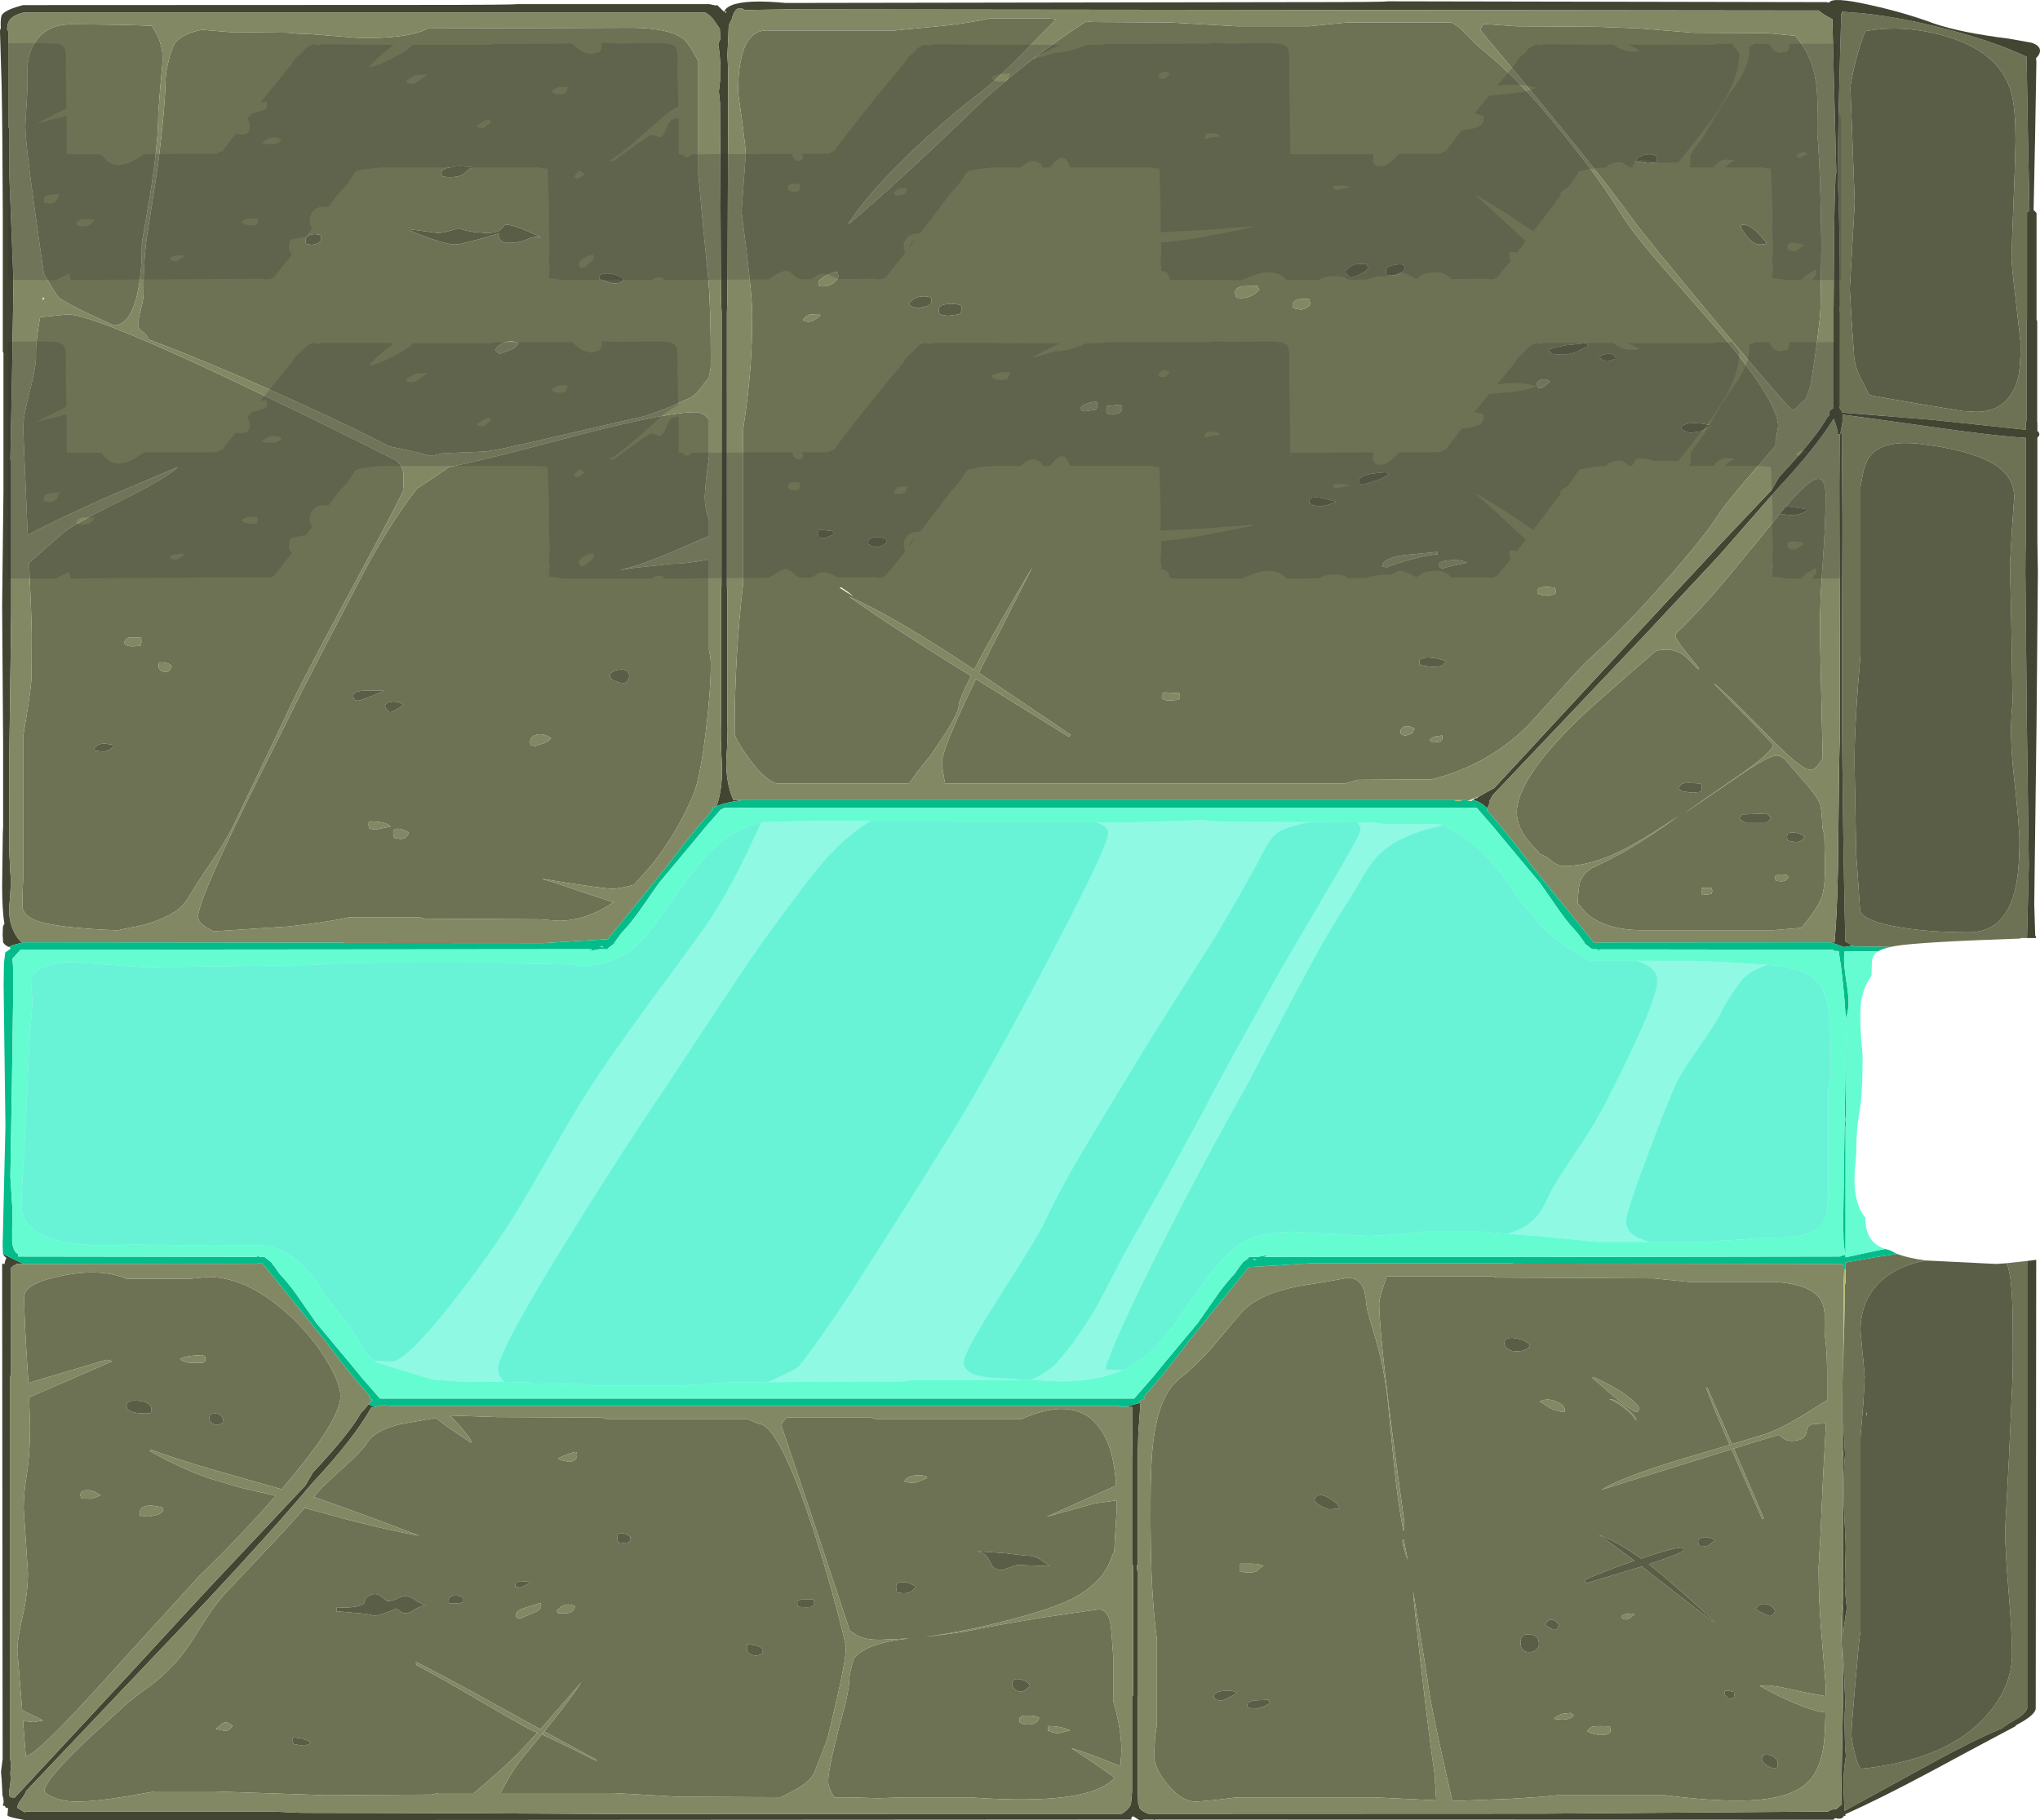 <?xml version="1.0" encoding="UTF-8" standalone="no"?>
<svg xmlns:ffdec="https://www.free-decompiler.com/flash" xmlns:xlink="http://www.w3.org/1999/xlink" ffdec:objectType="shape" height="553.8px" width="620.5px" xmlns="http://www.w3.org/2000/svg">
  <g transform="matrix(1.0, 0.0, 0.0, 1.0, 118.5, -98.6)">
    <path d="M498.05 384.0 L496.1 384.0 496.1 384.15 Q465.0 385.2 457.8 386.45 L456.65 386.7 445.5 386.55 445.45 386.5 444.95 386.3 443.3 385.35 442.8 385.05 Q442.2 363.5 441.8 321.75 L441.8 286.45 441.9 261.95 441.9 256.05 441.7 230.2 441.1 230.9 441.1 231.4 441.05 235.85 441.0 233.3 441.05 230.75 441.15 230.75 Q442.0 227.55 442.0 225.85 L441.95 224.75 450.45 225.9 469.1 228.5 Q489.35 231.4 497.7 231.8 L497.7 262.8 Q497.55 266.15 497.55 272.65 L498.0 318.55 498.6 362.15 498.05 384.0 M458.5 480.1 L458.95 480.25 Q462.1 481.4 467.25 482.1 460.5 483.3 455.9 486.55 447.4 492.5 447.4 503.55 L448.05 510.55 448.2 511.85 448.7 517.55 448.3 525.1 447.4 535.75 447.4 594.75 Q446.95 597.6 445.8 610.9 444.65 624.0 444.65 626.35 444.65 627.75 445.5 631.4 446.5 635.8 447.6 636.75 473.4 634.15 485.4 620.9 488.15 617.9 489.95 614.75 493.5 608.6 493.5 601.9 493.5 595.25 492.45 582.8 491.4 570.3 491.4 563.95 L492.55 542.4 493.65 517.55 493.75 511.85 493.7 498.65 Q493.35 484.65 491.65 482.95 L494.85 482.6 498.1 482.25 498.1 618.45 Q497.4 620.2 494.35 621.9 491.85 623.25 490.4 624.5 L489.95 624.65 Q481.85 628.0 467.55 635.85 459.85 640.05 448.3 646.4 445.55 647.9 442.6 649.55 L442.5 648.85 442.2 641.75 Q442.2 637.5 442.95 632.8 L442.7 629.85 442.55 622.85 Q442.55 619.65 442.8 617.25 L442.55 611.4 442.05 599.95 442.05 605.75 Q441.55 598.65 441.55 591.4 L442.05 584.9 442.05 597.2 Q442.25 593.7 443.2 588.0 L443.25 587.9 Q442.65 583.6 442.65 579.45 L442.9 569.15 442.75 565.25 442.7 563.95 442.55 561.55 Q442.05 552.7 442.45 544.45 L442.55 542.85 442.7 541.0 442.6 539.4 442.55 538.55 442.2 531.7 442.2 542.3 441.9 538.95 441.9 526.55 Q441.9 518.2 442.05 511.85 L442.3 505.35 442.3 511.4 442.45 501.85 442.45 501.7 442.65 490.3 442.7 489.5 442.85 488.75 442.85 484.8 442.85 482.7 442.95 482.7 452.65 481.0 457.6 480.25 458.05 480.15 458.5 480.1 M498.0 115.9 L497.95 117.55 498.35 140.95 498.8 162.65 498.05 163.2 498.05 195.65 497.9 196.05 497.9 226.5 497.7 227.0 497.7 229.35 469.45 226.35 447.2 224.55 442.8 224.2 441.8 224.1 441.7 223.7 441.65 223.65 441.55 223.4 441.5 223.4 440.95 222.55 441.15 222.3 441.15 193.75 441.1 192.8 441.15 191.3 Q441.15 166.05 440.45 153.05 440.5 142.4 441.0 122.15 L441.55 102.75 Q442.55 102.7 441.75 102.5 L441.7 102.15 448.1 102.65 Q459.75 103.9 472.9 107.3 488.25 111.25 498.0 115.9 M493.5 127.7 Q490.5 114.9 474.05 109.85 461.1 105.9 449.05 108.05 448.0 109.5 446.15 116.45 444.35 123.3 444.35 125.6 L445.65 160.2 444.15 186.45 444.6 194.7 445.45 206.85 Q445.6 209.25 446.7 211.9 447.4 213.7 449.2 217.0 L449.75 218.3 Q450.0 218.7 451.0 219.0 L464.15 221.3 478.4 223.65 482.5 223.9 Q492.3 223.9 495.15 214.25 496.1 211.0 496.1 203.1 L494.7 190.45 Q493.3 179.15 493.35 177.0 493.45 171.95 493.9 161.35 L494.3 150.95 494.55 141.5 Q494.55 132.4 493.5 127.7 M367.25 106.75 L380.45 107.25 396.3 108.55 419.4 108.7 427.6 109.5 Q433.2 116.1 434.05 125.25 434.55 130.45 434.4 140.85 435.25 151.5 435.5 173.05 L435.25 192.3 Q434.85 199.35 432.45 214.4 432.05 217.0 430.75 220.05 429.95 220.5 429.1 221.45 427.35 223.35 426.8 223.35 425.9 223.35 403.55 196.6 381.65 170.3 377.85 165.0 369.85 153.75 349.95 129.6 L331.75 107.75 Q331.75 107.4 332.7 105.9 L334.4 106.0 342.85 106.6 367.25 106.75 M383.0 145.55 Q380.35 145.6 378.75 147.6 L382.6 148.25 384.7 148.1 Q385.55 147.9 385.55 147.05 385.55 145.5 383.0 145.55 M326.4 108.0 L330.3 111.95 334.9 115.85 Q342.35 122.15 350.25 131.3 366.35 150.15 374.5 163.55 377.75 168.9 386.35 178.9 L402.3 197.1 Q422.35 220.25 422.35 228.3 L421.55 232.95 421.55 234.15 421.8 233.85 420.45 235.5 411.45 245.95 407.7 250.5 Q405.7 252.95 404.35 254.95 L403.7 255.9 Q399.65 262.2 388.45 274.9 376.15 288.95 366.6 297.5 362.35 301.35 356.2 308.4 L346.35 319.25 Q334.0 331.5 317.0 335.7 L294.5 335.85 290.6 337.0 168.95 337.0 Q168.0 331.7 168.0 330.65 168.0 326.5 178.35 305.2 L206.4 322.65 Q207.15 322.55 207.15 322.15 L179.25 303.3 181.05 299.65 195.55 271.1 Q183.35 291.6 177.8 302.35 L172.35 298.75 Q152.05 285.55 139.75 280.1 152.55 289.2 172.15 301.35 L176.85 304.25 Q173.1 311.65 173.1 313.55 173.1 315.15 169.2 321.5 L164.5 328.5 Q159.55 334.55 158.55 336.25 L157.8 337.0 117.85 337.0 Q114.0 335.9 109.2 329.2 104.95 323.3 104.95 321.5 104.95 298.1 107.55 276.05 L107.55 229.2 Q109.1 218.8 109.7 211.05 110.3 203.3 110.3 193.9 110.3 189.75 108.7 176.0 L107.05 162.95 107.7 154.3 108.35 145.6 Q108.35 143.95 107.2 135.25 L106.0 126.75 Q106.0 107.05 115.5 107.9 L153.4 107.9 168.9 106.4 Q176.2 105.6 182.55 104.2 L200.25 104.2 202.8 104.45 193.35 114.0 Q184.8 122.8 180.55 126.05 168.3 135.45 157.9 145.55 145.8 157.2 139.5 166.65 L139.8 166.65 Q154.05 154.75 180.6 129.1 196.2 115.2 211.9 105.1 L211.1 105.0 213.9 105.3 237.45 105.45 247.45 106.0 257.8 106.6 279.7 106.6 285.55 106.0 291.2 105.45 322.9 105.45 Q324.95 106.4 326.4 108.0 M416.65 173.0 Q418.65 173.0 418.85 172.55 416.9 170.05 415.5 168.8 413.1 166.7 411.25 167.0 L411.15 167.05 Q411.0 167.2 411.0 168.0 L412.8 170.5 Q414.95 173.0 416.65 173.0 M447.4 246.65 L447.4 297.85 Q445.5 319.55 445.6 331.15 L446.1 358.7 446.7 366.95 447.25 375.2 Q447.25 378.35 457.25 380.35 466.75 382.25 480.4 382.25 490.3 382.25 493.8 371.5 495.75 365.55 495.75 354.55 495.75 349.95 494.0 334.15 492.6 321.4 493.65 312.55 L493.25 286.85 492.85 270.45 493.5 259.4 494.15 249.9 Q494.15 244.55 489.9 241.15 483.3 235.9 466.25 233.75 453.8 232.15 449.95 237.85 448.75 239.65 448.15 242.7 L447.4 246.65 M422.85 254.95 L425.65 255.3 Q428.95 255.5 431.25 253.85 L431.0 253.5 424.8 252.6 424.0 253.5 Q430.25 246.15 433.05 244.7 436.8 242.8 436.8 249.6 436.8 257.5 435.95 269.35 435.05 281.2 435.05 290.95 L435.9 329.3 Q433.7 332.85 432.25 332.85 429.4 332.85 419.6 322.75 406.85 309.65 403.0 306.65 L403.0 306.8 415.1 319.05 420.85 325.2 420.75 325.4 Q420.3 327.7 410.1 334.75 394.75 345.3 393.75 346.1 L408.95 335.7 Q419.2 328.5 421.9 328.5 422.65 328.5 423.3 328.9 L424.35 329.5 424.9 330.25 430.4 336.55 Q433.85 340.4 435.0 343.0 435.65 344.55 435.8 350.35 L436.4 352.65 436.6 362.5 Q436.6 368.65 435.65 371.4 434.4 374.95 429.4 380.9 L420.85 381.6 380.9 381.6 Q369.2 381.55 363.65 376.05 L361.4 373.35 Q361.55 369.0 362.05 367.2 362.85 364.45 365.8 362.65 377.55 357.5 392.0 346.9 383.6 352.55 377.55 355.9 366.35 362.1 357.25 362.1 355.3 362.1 353.15 360.3 351.35 358.75 350.05 358.55 L347.25 355.45 Q342.85 350.5 342.85 345.8 342.85 335.85 361.4 317.65 364.95 314.15 385.05 296.75 386.35 296.25 388.3 296.25 391.8 296.25 394.4 298.6 L398.1 302.25 398.35 302.0 394.45 297.2 Q391.1 292.95 391.1 292.1 L391.2 291.4 Q398.7 284.35 408.45 272.55 L422.85 254.95 M356.3 206.5 Q359.45 206.5 361.8 205.3 L364.65 203.8 364.1 203.25 363.75 203.0 358.2 203.6 Q353.65 204.3 352.4 205.25 353.5 205.9 353.5 206.25 L356.3 206.5 M392.9 229.05 Q394.25 230.25 396.0 230.25 L399.0 229.8 402.0 228.0 Q394.85 226.4 392.8 228.5 L392.9 229.05 M367.9 207.15 L368.85 208.05 Q369.55 208.55 370.25 208.55 L371.8 208.1 Q372.6 207.75 373.05 207.8 372.6 206.2 370.7 206.25 369.25 206.3 367.9 207.15 M351.65 279.75 L354.4 279.5 354.8 278.5 354.4 277.4 Q349.1 276.65 349.1 278.5 349.1 279.75 349.35 279.1 350.25 279.75 351.65 279.75 M349.35 216.4 L349.4 216.6 350.4 216.75 353.0 214.75 Q351.75 213.65 350.3 214.15 349.0 214.6 349.0 215.4 L349.1 216.25 349.35 216.4 M398.95 337.3 L398.75 337.0 Q394.4 336.65 393.3 337.0 392.85 337.15 391.9 338.4 L393.2 339.35 396.3 339.8 398.5 339.55 Q399.15 339.25 399.15 338.3 399.15 337.55 398.95 337.3 M399.1 368.8 L399.05 368.75 399.0 369.65 399.2 370.65 399.35 370.9 402.05 370.6 402.35 369.6 402.1 369.05 402.05 368.8 400.05 368.7 399.1 368.8 M430.5 353.25 Q429.15 352.05 427.15 351.9 425.05 351.75 425.05 353.15 425.05 353.9 425.2 354.1 L425.3 354.35 427.25 354.75 Q428.55 354.9 429.45 354.3 L430.5 353.25 M418.75 346.1 L411.4 346.4 410.5 347.55 Q411.05 348.2 412.55 349.0 L418.75 349.0 420.25 347.55 419.9 347.15 418.75 346.1 M422.7 364.65 Q422.05 364.75 421.3 365.25 L421.65 366.6 423.35 366.75 Q424.2 366.75 424.7 366.4 L425.55 365.5 425.05 365.0 425.0 364.75 422.7 364.65 M170.9 191.05 Q167.05 191.05 167.05 192.85 L167.15 193.85 Q167.75 194.65 170.1 194.65 L173.15 194.25 Q174.0 193.75 174.0 192.25 L173.75 191.6 Q173.1 191.05 170.9 191.05 M164.85 190.25 L164.75 189.35 164.6 189.1 Q162.2 188.4 160.3 189.15 158.7 189.75 157.9 191.15 L158.9 191.9 160.6 192.35 163.5 191.75 Q164.85 191.1 164.85 190.25 M279.8 189.8 L279.55 189.5 276.35 189.65 Q274.65 190.35 274.65 191.25 274.65 192.0 274.85 192.15 L275.0 192.4 277.1 192.8 Q278.25 192.65 279.1 192.1 280.0 191.55 280.0 190.8 L279.8 189.8 M259.05 189.3 Q261.1 189.3 262.85 188.2 L264.6 186.75 264.25 186.2 264.0 185.6 259.3 185.7 Q257.15 186.2 257.15 187.55 L257.35 188.6 257.55 189.05 257.85 189.2 259.05 189.3 M68.0 184.85 Q69.95 184.85 70.6 184.35 L71.35 183.5 Q68.9 181.85 66.25 181.8 63.75 181.8 63.75 183.0 63.75 184.25 63.9 183.55 L66.1 184.3 68.0 184.85 M29.3 169.5 L25.0 169.1 22.5 168.55 Q21.35 168.1 20.8 168.1 16.4 169.5 14.6 169.5 L6.15 168.35 6.0 168.0 Q5.85 167.8 5.85 168.6 16.3 173.0 20.05 173.0 21.8 173.0 33.25 169.65 33.0 170.35 33.5 171.25 34.2 172.5 36.05 172.5 39.65 172.5 42.0 171.35 43.85 170.4 46.1 170.8 36.35 166.2 35.0 167.15 L33.6 168.6 Q32.3 169.5 29.3 169.5 M24.85 149.4 L23.05 149.3 21.1 149.1 17.5 149.7 Q15.8 150.3 15.8 151.0 15.8 152.25 16.05 152.25 L16.7 152.4 18.25 152.5 Q21.6 152.5 22.75 151.3 24.25 149.85 25.0 149.65 L24.85 149.4 M303.05 181.0 Q303.05 181.75 303.2 181.9 L303.3 182.15 303.7 182.3 305.0 182.4 Q306.3 182.4 307.5 181.75 308.85 181.0 308.85 180.0 308.85 178.65 305.95 179.15 303.05 179.6 303.05 181.0 M297.8 180.0 Q297.15 179.25 297.15 178.9 L294.5 178.9 Q293.05 179.05 291.8 180.0 290.75 180.8 290.75 181.4 290.75 181.8 292.35 183.05 294.2 182.65 295.85 181.7 297.4 180.8 297.8 180.0 M11.75 107.25 L74.1 107.05 Q84.95 107.2 89.25 110.35 91.0 111.65 93.9 117.2 L93.9 151.6 Q95.45 169.1 96.95 183.6 97.7 192.4 97.7 209.05 97.7 211.4 97.15 212.95 L97.15 213.45 95.65 215.3 Q93.25 218.75 91.5 219.6 79.4 225.25 73.85 226.05 L51.05 231.3 Q31.3 236.0 28.35 236.0 L16.35 236.5 12.55 237.3 6.3 235.75 -0.1 234.4 1.0 234.95 Q-10.35 229.05 -26.4 221.7 -47.4 212.05 -65.05 205.05 L-73.35 201.85 -73.3 201.75 Q-74.0 200.25 -75.45 199.3 -76.5 198.6 -76.5 197.3 -76.5 195.8 -75.65 192.7 -74.85 189.65 -74.85 188.25 -74.85 176.7 -73.6 169.1 -70.9 152.55 -70.0 145.1 -68.35 131.6 -68.15 123.5 -68.15 121.15 -67.45 118.1 -66.8 115.0 -65.75 112.6 -64.15 109.1 -57.1 107.65 L-57.05 107.65 -48.9 108.35 -31.0 108.55 -27.85 108.85 -23.8 109.0 -9.9 110.1 Q5.15 110.55 11.75 107.25 M97.15 226.35 L97.15 237.55 96.25 244.45 95.85 249.65 Q95.85 251.15 96.15 252.95 96.5 255.2 97.15 256.5 L97.15 261.7 95.45 262.4 Q86.55 266.35 81.45 268.35 75.1 270.85 69.9 272.1 L73.75 271.45 85.85 270.15 Q90.15 270.15 97.15 268.8 L97.15 296.6 Q97.7 298.55 97.7 300.7 97.7 308.35 96.2 321.05 94.4 336.05 92.1 341.05 87.25 352.2 80.0 361.4 L74.35 367.8 Q69.7 369.0 68.05 369.0 64.6 369.0 46.6 366.0 L46.6 366.1 Q48.3 366.45 60.85 370.75 L68.1 373.1 Q59.9 378.75 51.25 378.75 L45.7 378.3 10.85 378.1 9.0 377.65 -12.15 377.65 Q-19.55 379.3 -30.95 380.5 L-53.45 381.95 Q-58.25 379.85 -58.25 377.5 -58.25 372.95 -44.25 344.2 L-27.0 309.6 -18.1 292.35 -9.35 275.6 Q-2.9 262.9 5.4 251.15 L8.35 247.25 8.4 247.2 12.7 244.4 18.1 240.7 Q28.9 238.55 49.65 233.0 83.25 224.0 92.9 224.0 95.55 224.0 97.15 226.35 M127.9 194.25 Q126.65 194.75 125.75 195.8 L126.2 196.3 127.3 196.5 Q128.95 196.5 131.05 194.5 L130.8 194.15 127.9 194.25 M136.35 181.6 L136.0 181.25 Q134.5 181.45 132.45 182.65 130.4 183.9 130.4 184.6 130.4 185.35 130.6 185.5 L130.8 185.65 Q133.0 186.05 134.9 184.75 136.5 183.6 136.5 182.6 L136.35 181.6 M130.3 260.1 L130.25 260.85 Q130.25 261.6 130.4 261.8 L130.55 262.05 130.95 262.2 132.25 262.35 Q134.3 261.6 135.3 260.9 L134.65 260.15 130.55 259.75 130.3 260.1 M147.35 262.1 Q145.6 262.4 145.6 263.5 145.6 264.75 145.85 264.25 146.95 265.05 148.75 265.05 150.25 264.55 151.3 263.5 L151.05 262.75 Q149.15 261.7 147.35 262.1 M136.9 277.4 L141.0 280.0 139.3 278.65 137.3 277.3 136.9 277.4 M38.75 202.75 Q36.35 202.05 34.25 203.1 32.4 204.05 32.25 205.25 32.75 205.95 33.5 206.25 L37.05 204.95 Q38.5 204.35 39.25 203.0 L38.8 202.85 38.75 202.75 M1.9 238.65 L2.45 239.2 Q4.1 240.6 4.25 243.1 L4.2 246.55 4.35 247.5 Q0.75 255.0 -9.15 273.3 -26.9 306.15 -30.35 313.85 L-38.9 331.8 -47.4 349.5 Q-48.95 352.85 -52.55 358.4 L-58.5 367.25 -61.4 372.05 Q-63.35 374.85 -65.55 376.15 -71.3 379.65 -79.3 380.9 L-82.75 381.65 Q-101.75 380.9 -107.55 378.65 -111.15 377.25 -111.7 374.65 L-111.6 369.4 -111.45 366.0 -111.45 322.55 Q-109.35 310.25 -109.0 305.95 -108.85 303.6 -108.85 292.05 -108.85 287.45 -109.65 269.85 L-99.6 261.05 Q-96.6 258.3 -82.25 251.2 -67.95 244.15 -64.3 240.65 L-75.9 245.55 Q-88.65 250.9 -98.3 255.5 -104.85 258.6 -110.05 261.35 L-110.15 259.6 -111.45 228.8 Q-111.45 225.4 -109.45 217.65 -107.45 210.05 -107.55 206.5 -107.65 202.6 -106.3 195.1 L-97.9 194.25 Q-89.65 194.25 -39.8 218.15 -17.95 228.6 2.7 239.05 L1.9 238.65 M71.1 306.4 Q71.9 306.4 72.45 305.75 L72.9 304.6 Q72.9 302.0 69.95 302.35 67.0 302.7 67.0 304.35 67.0 305.05 68.45 305.75 69.85 306.4 71.1 306.4 M47.0 324.7 Q48.45 324.1 49.1 323.15 46.55 321.45 44.5 322.2 42.75 322.8 42.75 324.35 42.75 325.2 43.05 325.35 L44.3 325.6 47.0 324.7 M4.25 313.1 Q2.85 311.9 0.75 312.1 -1.35 312.25 -1.35 313.5 -1.35 314.05 0.0 315.3 0.65 315.5 4.25 313.1 M5.0 353.3 L5.9 352.05 Q4.95 351.1 3.15 350.8 1.1 350.45 1.1 352.05 L1.3 353.15 1.5 353.6 3.3 353.85 Q4.35 353.85 5.0 353.3 M283.45 250.1 Q279.75 249.5 279.75 251.0 279.75 252.25 279.85 251.75 L281.15 252.35 283.05 252.65 285.5 252.15 288.0 251.25 283.45 250.1 M303.45 242.65 L303.0 242.25 298.5 242.75 Q294.8 243.65 294.8 244.8 294.8 245.6 295.1 245.8 L296.0 246.05 300.85 244.55 304.0 243.0 303.45 242.65 M239.8 311.5 Q240.4 311.25 240.4 310.5 L240.3 309.7 240.15 309.5 235.8 309.25 Q234.9 309.45 234.9 310.3 234.9 311.55 235.0 311.05 235.6 311.75 237.4 311.75 L239.8 311.5 M215.0 220.75 L212.8 221.15 Q211.1 221.65 210.25 222.55 L210.35 223.15 210.55 223.6 211.4 223.75 214.75 223.25 Q215.25 222.95 215.25 221.85 L215.15 220.95 215.0 220.75 M221.85 221.75 L218.25 222.1 218.05 222.5 218.0 223.25 Q218.0 224.0 218.15 224.15 L218.25 224.4 218.75 224.6 220.15 224.75 221.9 224.3 Q222.75 223.8 222.75 222.75 222.75 221.6 221.85 221.75 M318.75 267.25 L318.8 266.5 308.4 267.5 Q302.05 268.5 301.9 270.85 L303.25 271.25 Q304.8 270.5 309.25 269.2 315.1 267.5 318.75 267.25 M319.5 271.25 L320.25 271.6 Q322.05 270.9 327.75 269.8 326.05 268.8 322.6 269.05 319.25 269.3 319.25 270.15 319.25 271.0 319.5 271.25 M317.15 301.5 Q319.6 301.5 320.4 300.95 L321.4 299.75 Q318.55 298.7 316.0 298.65 313.25 298.65 313.25 299.9 313.25 301.15 313.4 300.75 313.7 301.0 314.95 301.25 L317.15 301.5 M317.25 324.5 L319.45 324.25 Q320.25 324.0 320.25 323.0 L320.15 322.25 320.0 322.4 318.4 322.6 Q317.05 322.9 316.35 323.75 L317.25 324.5 M311.3 321.35 Q311.45 320.6 311.75 320.25 309.65 319.1 308.4 319.8 307.5 320.3 307.5 321.15 307.5 321.95 307.9 322.15 L308.9 322.4 Q310.9 322.0 311.3 321.35 M271.0 491.25 L274.4 490.35 Q277.05 489.75 284.1 488.7 L291.6 487.35 292.9 487.55 Q296.5 488.45 297.0 494.4 297.15 496.65 298.05 499.7 L299.5 504.5 Q302.45 514.15 303.6 524.6 L305.55 544.5 Q306.8 556.65 308.35 564.3 L308.6 564.05 308.6 561.3 Q301.0 507.0 301.0 495.0 301.0 493.85 302.7 488.7 L303.3 486.9 334.95 486.9 337.0 487.3 384.55 487.55 395.0 488.6 420.85 488.6 Q433.5 489.25 435.85 495.2 436.6 497.05 436.5 500.1 L436.45 504.3 Q436.95 507.15 437.15 511.85 L437.25 515.5 437.25 523.4 437.25 524.6 434.2 526.5 Q424.1 533.0 418.5 534.9 L408.3 538.0 400.8 520.75 400.4 520.75 Q403.1 527.9 407.6 538.2 L392.8 542.6 Q374.8 548.05 368.5 551.9 422.1 535.15 422.55 535.15 L423.7 536.1 Q425.05 537.0 426.25 537.0 430.45 537.0 430.95 534.4 431.2 533.0 431.55 532.6 432.25 531.8 434.25 531.8 L436.9 531.65 435.95 549.25 435.25 565.25 434.65 575.55 Q434.65 586.35 435.75 598.4 L436.8 611.3 436.8 614.65 430.0 613.4 423.2 611.9 419.25 611.35 416.9 611.5 416.9 611.6 Q421.25 614.15 426.7 616.5 433.35 619.35 436.75 619.6 436.6 626.45 436.25 629.2 435.25 637.1 431.3 640.9 426.8 645.2 416.85 646.15 406.6 647.15 387.95 644.8 L355.1 644.8 350.8 645.25 340.65 645.9 323.75 646.55 323.25 646.55 321.4 638.35 Q316.25 615.5 315.75 610.0 L314.05 599.3 311.3 582.6 Q311.55 586.75 313.95 607.5 316.3 627.9 317.85 638.35 L318.35 646.35 299.65 645.45 257.7 645.45 251.65 646.2 245.5 646.75 Q240.7 646.75 236.35 641.15 232.6 636.35 232.6 633.1 232.6 627.4 233.4 623.15 L233.4 597.55 Q232.2 588.3 231.75 577.3 231.45 569.6 231.45 556.95 231.45 543.15 232.4 536.25 234.3 522.9 240.05 518.25 244.8 514.5 249.25 509.65 L258.25 498.95 Q262.35 493.75 271.0 491.25 M163.55 548.25 L163.3 547.85 Q161.75 547.2 159.7 547.5 157.35 547.8 156.5 549.3 L157.7 549.6 159.3 549.8 Q160.0 549.8 163.55 548.25 M178.65 570.55 Q181.15 570.95 182.15 572.95 L183.4 575.2 Q184.4 576.25 186.4 576.25 L188.65 575.5 Q190.35 574.75 191.15 574.75 L200.85 575.1 198.1 573.2 Q196.35 571.85 193.05 571.85 L187.15 571.15 178.65 570.55 M214.5 556.0 L220.05 555.25 221.2 555.05 221.2 557.1 220.4 570.7 Q219.85 571.65 219.4 572.9 217.2 579.4 209.35 584.1 202.8 588.0 184.65 592.45 172.85 595.35 162.85 596.6 L165.25 596.35 174.8 595.05 Q183.35 593.25 198.8 590.7 L215.65 588.25 Q218.05 588.25 219.0 591.45 219.55 593.45 219.8 598.45 L220.1 602.4 220.1 616.1 Q222.6 624.65 222.6 631.35 L222.3 635.95 221.6 635.65 Q210.85 631.4 207.55 630.5 L207.55 630.65 Q209.05 631.4 219.95 639.0 L220.55 639.45 Q219.4 640.8 217.55 641.85 207.6 647.7 176.55 645.45 L156.65 645.45 148.55 645.7 140.45 645.45 135.35 645.45 Q133.4 642.65 133.4 640.5 133.4 638.3 134.75 632.25 L136.5 625.0 138.5 617.5 Q139.85 612.0 139.85 609.3 139.85 608.05 140.75 604.85 L141.25 603.05 Q144.95 598.9 155.15 597.45 L158.0 597.1 149.0 597.5 Q145.15 597.5 142.75 596.45 141.85 596.05 139.95 594.65 L130.45 565.95 119.25 532.55 Q119.25 531.0 121.0 529.9 L146.3 529.9 148.2 530.4 192.05 530.4 Q211.65 521.7 218.3 537.25 220.45 542.25 221.0 550.6 219.85 551.05 218.65 551.6 L199.8 560.1 214.5 556.0 M281.25 555.1 Q281.7 556.0 283.45 556.9 285.15 557.8 286.15 557.8 L288.9 557.55 Q288.5 555.8 285.3 554.15 281.95 552.4 281.25 555.1 M64.4 529.9 L66.35 530.4 109.0 530.4 112.1 531.75 Q118.4 531.75 129.2 565.0 132.75 576.05 136.05 588.3 138.8 598.75 138.8 599.85 138.8 603.3 136.45 613.7 L133.8 625.0 Q133.35 627.35 131.75 631.35 L129.4 637.35 Q128.3 640.9 121.1 644.35 120.0 644.9 119.05 645.4 L87.65 645.25 78.2 644.7 68.3 644.15 33.7 644.15 35.45 640.95 Q38.0 636.4 40.3 633.6 L49.9 621.9 Q55.0 615.5 58.35 610.4 L49.6 620.45 45.9 624.75 34.4 618.4 Q15.4 607.85 8.0 604.25 8.0 604.85 8.25 605.25 14.1 608.25 30.15 617.65 43.55 625.5 44.3 625.5 L45.0 625.7 39.75 631.4 Q35.75 635.6 25.65 644.15 L14.75 644.15 12.65 644.6 -19.25 644.8 -53.35 643.65 -71.5 643.65 -79.95 645.15 Q-89.85 646.75 -95.05 646.75 -99.1 646.75 -102.25 645.45 -104.95 644.35 -104.95 643.4 -104.95 640.15 -90.95 627.0 L-79.95 616.95 -75.8 613.65 Q-66.4 607.4 -60.5 598.45 L-55.75 591.0 -54.95 589.8 Q-52.45 586.1 -49.85 583.25 L-34.9 567.4 Q-26.75 558.75 -22.0 552.8 -20.35 550.8 -13.95 545.05 -8.2 539.85 -6.95 537.75 -4.7 533.85 3.3 531.9 L14.05 530.0 17.4 532.6 24.75 537.55 25.0 537.3 Q23.65 534.65 18.35 529.25 L32.8 529.75 64.4 529.9 M54.0 541.1 Q52.05 541.85 51.3 542.35 51.55 542.6 52.6 542.95 L54.6 543.35 Q55.6 543.35 56.35 542.75 57.0 542.15 57.0 541.35 L56.9 540.55 56.8 540.4 Q56.1 540.3 54.0 541.1 M308.1 567.1 L308.1 567.65 Q308.1 568.6 309.0 571.25 L309.65 573.15 308.5 567.1 308.1 567.1 M262.35 574.35 L258.75 574.35 258.55 574.75 258.5 575.5 Q258.5 576.25 258.65 576.4 L258.75 576.65 259.9 576.95 261.15 577.05 Q263.65 577.05 264.15 576.3 264.9 575.35 265.8 575.1 265.0 574.45 262.35 574.35 M38.25 580.65 Q38.25 581.9 38.5 581.25 L39.65 581.65 41.05 581.05 42.5 580.25 42.35 579.85 39.7 579.65 Q38.25 579.9 38.25 580.65 M18.3 584.65 Q17.8 585.15 17.75 585.9 L18.25 586.4 21.1 586.4 22.0 586.15 Q22.25 586.55 22.25 585.3 L22.15 584.5 22.0 584.35 Q19.35 583.65 18.3 584.65 M2.1 588.0 L2.95 588.7 Q3.85 589.4 4.8 589.4 6.15 589.4 7.3 588.5 8.7 587.45 11.0 587.0 8.9 586.3 7.3 585.05 6.25 584.25 4.8 584.25 3.6 584.25 2.25 585.0 0.85 585.75 -0.75 585.75 L-2.75 584.2 Q-4.45 582.95 -6.55 584.25 -7.4 584.8 -7.75 586.4 -9.0 587.75 -15.5 587.75 L-15.9 587.6 Q-16.1 587.55 -16.1 588.3 -16.1 589.55 -15.8 588.85 L-7.35 589.6 -4.6 590.15 Q-3.35 590.15 -0.65 589.1 L2.1 588.0 M38.8 590.85 L39.75 591.0 43.75 589.35 Q46.1 588.4 46.1 587.25 L46.0 586.5 45.85 586.3 41.1 587.8 Q38.4 588.7 38.4 589.9 38.4 590.7 38.8 590.85 M70.55 565.05 Q69.25 565.05 69.25 566.15 69.25 567.4 69.5 567.75 L69.85 567.9 71.1 568.0 72.65 567.9 Q73.3 567.7 73.3 566.85 L73.15 566.0 73.0 566.05 Q71.85 565.05 70.55 565.05 M55.85 588.6 L56.5 587.35 Q54.5 586.3 52.75 587.15 51.35 587.75 50.75 589.0 51.3 589.15 51.3 589.4 L52.8 589.5 Q55.0 589.5 55.85 588.6 M111.6 602.3 L112.9 602.0 Q113.45 601.65 113.55 600.6 112.95 599.7 111.4 599.2 L108.75 598.8 108.65 599.8 Q108.65 600.55 109.0 601.15 109.75 602.3 111.6 602.3 M156.25 583.35 Q157.95 583.35 158.95 582.65 L160.1 581.4 Q158.15 579.95 156.1 579.95 154.05 579.95 154.05 581.55 L154.25 582.65 154.4 583.05 154.85 583.2 156.25 583.35 M126.8 587.6 L128.35 587.5 Q129.15 587.25 129.15 586.25 L129.05 585.45 128.9 585.25 125.2 585.25 Q124.0 585.45 124.0 586.25 124.0 587.0 124.25 587.25 L124.5 587.5 126.8 587.6 M47.1 625.4 L46.4 626.3 53.6 629.75 63.0 634.4 62.9 634.0 47.1 625.4 M251.6 615.8 L252.85 616.0 Q253.5 616.0 255.5 615.0 L257.8 613.65 Q256.25 612.7 253.55 613.05 250.75 613.4 250.75 614.75 250.75 616.0 251.0 615.3 L251.6 615.8 M265.6 617.9 Q267.05 617.3 267.75 616.75 L267.25 615.75 263.0 615.95 Q260.9 616.35 260.9 617.25 260.9 618.0 261.1 618.15 L261.3 618.25 263.75 618.4 265.6 617.9 M203.15 626.0 L207.0 625.1 Q204.35 623.75 200.3 623.75 L200.3 623.7 200.25 624.55 Q200.25 625.8 200.5 625.1 L201.6 625.65 203.15 626.0 M192.3 613.25 Q193.15 613.25 194.75 611.55 194.45 610.1 191.9 609.55 189.35 609.05 189.35 610.9 L189.75 612.1 Q190.5 613.25 192.3 613.25 M197.6 621.25 Q196.5 620.55 194.15 620.55 191.55 620.5 191.55 621.75 191.55 623.0 191.75 622.5 192.35 623.3 194.35 623.3 196.8 623.3 197.6 621.25 M375.75 526.65 Q372.8 524.25 371.0 524.25 373.35 525.25 375.8 527.15 378.4 529.2 379.0 530.75 L379.25 530.5 Q378.45 528.85 375.75 526.65 M366.1 517.5 L366.0 517.6 365.85 517.85 372.0 523.15 Q376.25 526.75 379.0 528.25 L379.8 528.0 380.15 526.9 Q376.9 522.4 366.1 517.5 M340.0 508.9 Q341.1 509.75 342.65 509.75 346.0 509.75 346.9 507.9 345.6 506.25 342.4 505.75 339.05 505.25 339.05 507.3 339.05 508.1 340.0 508.9 M349.85 525.0 L353.15 527.1 Q355.05 528.0 357.5 528.25 L357.5 527.8 Q357.55 526.2 354.95 525.05 352.2 523.8 349.85 525.0 M399.35 566.4 Q398.0 566.75 398.0 567.65 L398.2 568.65 398.35 568.9 400.1 569.0 Q401.1 569.0 401.65 568.45 402.55 567.6 403.25 567.25 401.05 565.95 399.35 566.4 M355.65 592.9 Q354.6 591.45 353.45 591.4 352.3 591.4 351.4 592.9 L352.8 593.85 354.25 594.5 Q354.95 594.5 355.35 593.8 L355.65 592.9 M363.25 579.5 L364.15 580.25 380.9 575.2 385.95 579.15 402.75 592.15 402.85 591.85 Q392.7 582.55 386.95 577.7 L383.0 574.5 Q393.55 571.05 393.55 570.25 L393.45 569.4 393.3 569.5 Q391.2 569.2 380.65 572.8 373.95 567.95 367.9 565.55 L378.65 573.45 Q367.2 577.4 363.25 579.5 M376.3 589.65 Q375.25 589.9 374.65 590.35 L374.9 590.75 375.2 591.2 376.15 591.35 377.25 590.9 378.65 589.8 378.25 589.5 376.3 589.65 M408.15 539.55 L408.6 540.55 417.5 560.75 418.0 560.55 409.5 540.75 408.9 539.35 408.15 539.55 M415.5 588.1 Q416.2 588.7 417.95 589.55 L419.75 590.3 Q420.2 590.3 420.75 589.75 L421.4 589.0 Q421.1 587.15 418.85 586.7 416.6 586.2 415.5 588.1 M422.25 635.0 Q422.25 633.95 420.8 633.05 419.2 632.05 417.55 632.75 L417.5 632.85 417.4 633.85 Q417.4 634.55 418.6 635.5 419.85 636.5 420.85 636.5 L421.75 636.5 422.05 636.35 Q422.25 636.25 422.25 635.0 M407.35 615.6 L409.15 615.0 408.9 613.4 407.1 612.95 406.25 613.0 406.05 613.35 406.0 614.1 407.35 615.6 M365.85 626.05 L368.15 626.5 Q371.4 626.5 371.4 625.0 371.4 624.25 371.2 624.1 L371.0 623.85 Q366.95 623.65 365.8 623.95 365.15 624.15 364.3 625.25 364.45 625.55 365.85 626.05 M349.6 598.75 Q349.6 596.1 346.8 595.85 344.0 595.55 344.0 598.3 344.0 599.3 344.25 599.85 344.85 601.25 346.75 601.25 348.05 601.25 348.85 600.5 349.6 599.8 349.6 598.75 M360.25 620.5 Q359.3 620.0 359.3 619.75 L356.85 620.0 Q355.1 620.55 354.0 621.55 L356.55 621.8 Q359.2 621.8 360.25 620.5 M-110.15 120.45 Q-110.3 115.4 -107.9 111.55 -104.5 106.15 -97.05 106.0 -81.7 106.05 -72.25 106.45 L-71.15 108.45 Q-69.05 112.25 -69.05 116.15 -69.05 118.3 -69.7 124.5 L-70.35 133.0 Q-70.35 142.15 -72.85 157.95 L-75.35 172.4 -75.4 176.6 Q-75.6 181.35 -76.2 185.25 -78.2 197.45 -83.85 197.6 L-92.45 193.65 Q-97.6 191.15 -100.5 189.25 -101.55 188.15 -103.85 184.1 L-105.2 181.75 -107.85 162.9 Q-110.8 142.0 -110.8 136.9 L-110.4 130.05 Q-110.0 123.65 -110.15 120.45 M-21.1 170.25 L-21.35 170.0 Q-23.75 169.55 -24.9 170.45 -25.6 171.0 -25.6 171.65 L-25.45 172.6 -25.1 172.85 -23.75 173.1 Q-20.85 172.8 -20.85 171.15 -20.85 170.4 -21.1 170.25 M-80.2 293.1 L-80.65 293.8 -80.55 294.55 Q-79.95 295.25 -78.1 295.25 L-76.55 295.15 -75.75 295.0 Q-75.5 294.8 -75.5 293.55 L-75.55 292.65 -75.65 292.6 -79.35 292.6 -80.2 293.1 M-9.5 311.75 Q-8.85 311.75 -5.45 310.4 -2.2 309.1 -1.85 308.75 L-7.4 308.7 Q-11.05 308.85 -11.05 310.3 L-10.9 311.2 -10.5 311.5 Q-10.75 311.75 -9.5 311.75 M-85.45 326.85 Q-84.2 326.25 -83.9 325.25 L-86.55 324.85 Q-88.95 324.8 -90.0 326.55 L-89.55 326.9 -89.5 327.05 -87.15 327.25 Q-86.35 327.25 -85.45 326.85 M-79.95 487.7 L-61.15 487.7 -54.95 487.1 Q-42.45 487.3 -29.4 499.8 -23.1 505.85 -18.95 512.85 -14.95 519.5 -14.95 523.45 -14.95 530.9 -32.85 551.7 L-54.95 545.4 Q-65.85 542.15 -72.65 539.65 L-72.8 539.8 -73.0 540.05 Q-64.1 545.1 -54.95 548.35 L-45.45 551.2 -34.6 553.7 -34.85 553.95 Q-44.8 565.3 -54.95 575.25 L-57.85 578.05 -79.95 602.3 -87.2 610.3 Q-107.6 632.9 -110.65 632.9 L-111.5 622.2 -108.25 622.55 -105.4 622.05 -111.75 618.9 -113.25 600.5 -113.05 598.0 Q-112.7 595.05 -111.6 590.3 -110.0 583.15 -110.0 577.25 L-111.3 557.45 Q-111.3 552.8 -110.3 546.8 -109.35 540.8 -109.35 532.35 L-109.65 523.75 -84.3 512.75 -85.25 512.45 -86.1 512.3 -106.15 518.25 -109.85 519.4 -110.25 513.3 Q-111.15 499.2 -111.15 493.15 -111.15 489.0 -99.45 486.7 -87.55 484.4 -79.95 487.7 M-4.1 351.0 L-1.85 350.5 0.25 350.1 Q-0.8 348.5 -6.15 348.5 L-6.35 348.85 -6.4 349.6 -6.25 350.5 -6.15 350.75 -4.1 351.0 M-66.9 302.5 L-66.25 301.4 Q-66.9 300.1 -70.0 300.1 L-70.2 300.4 -70.25 301.1 Q-70.25 303.0 -68.05 303.0 -67.25 303.0 -66.9 302.5 M-57.25 513.25 L-56.45 513.1 Q-56.05 512.9 -56.05 512.1 -56.05 511.3 -56.4 511.15 -56.6 511.0 -57.25 510.9 -61.95 511.05 -63.65 512.0 L-63.4 512.3 Q-62.8 512.95 -60.8 513.25 L-57.25 513.25 M-87.9 553.5 Q-90.55 551.75 -92.4 552.0 -94.05 552.2 -94.05 553.5 L-93.8 554.4 -93.55 554.5 -91.0 554.6 -89.4 554.2 -87.9 553.5 M-52.8 532.15 L-50.85 531.75 -50.6 530.55 Q-51.3 528.65 -53.1 528.65 -54.85 528.65 -54.85 529.9 -54.85 530.7 -54.5 531.15 -54.05 531.75 -52.8 532.15 M-74.25 528.65 L-72.85 528.55 Q-72.4 528.35 -72.4 527.5 -72.4 525.25 -76.2 524.8 -80.0 524.35 -80.0 526.35 -80.0 528.65 -74.25 528.65 M-69.0 557.3 Q-72.85 556.25 -74.6 556.95 -76.0 557.5 -76.0 559.0 -76.0 560.25 -75.65 559.75 L-73.25 560.05 -70.35 559.4 Q-69.0 558.75 -68.8 557.9 L-69.0 557.3 M-25.8 557.4 L-12.0 561.15 Q-0.15 564.2 9.0 565.85 -6.4 559.85 -23.0 554.05 L-25.8 557.4 M-29.35 627.15 L-29.4 627.1 -29.5 628.0 -29.3 629.0 -29.1 629.25 -26.0 629.75 -24.6 629.3 -23.9 628.75 Q-24.95 628.0 -27.0 627.5 L-29.35 627.15 M-47.75 623.8 Q-49.3 622.1 -50.85 622.95 L-52.8 624.6 Q-52.25 624.65 -51.25 625.0 L-49.75 625.25 -48.9 624.9 -47.75 623.8" fill="#6d7254" fill-rule="evenodd" stroke="none"/>
    <path d="M-115.9 386.7 Q-117.2 386.05 -117.55 385.3 L-117.7 383.05 -117.6 380.45 -117.15 379.6 Q-117.85 375.6 -117.85 368.1 L-117.65 352.25 -117.55 350.15 -117.55 325.15 -117.85 282.8 -117.45 248.1 -117.45 206.05 -117.65 205.55 -117.65 163.45 Q-117.75 137.85 -118.0 124.8 L-118.5 108.3 -118.5 107.9 -118.25 107.05 -118.3 106.15 Q-118.3 103.65 -117.9 103.1 -116.75 101.5 -111.45 100.15 L7.7 100.1 Q38.55 100.1 38.55 99.85 L97.25 99.85 99.35 100.3 99.4 100.4 99.45 100.05 99.5 100.1 99.6 100.1 101.75 102.2 Q102.15 101.0 103.9 100.25 108.35 98.35 120.45 99.5 L275.15 99.25 Q303.55 99.25 303.55 99.0 L436.95 99.25 437.85 99.4 Q438.8 97.5 450.45 100.15 461.05 102.5 469.75 105.75 477.95 108.55 492.45 110.35 L499.45 111.6 Q502.0 112.45 502.0 114.05 502.0 115.15 500.8 116.3 L500.9 117.55 500.5 140.75 500.05 162.55 500.4 162.8 500.95 163.45 500.95 195.85 501.15 196.35 501.15 226.85 501.2 227.3 501.2 229.85 501.55 229.9 501.85 230.8 501.45 231.55 501.2 231.7 501.2 263.05 501.35 272.75 500.95 318.5 500.25 373.6 500.55 383.45 500.8 383.35 500.75 384.0 498.05 384.0 498.6 362.15 498.0 318.55 497.55 272.65 Q497.55 266.15 497.7 262.8 L497.7 231.8 Q489.35 231.4 469.1 228.5 L450.45 225.9 441.95 224.75 442.0 225.85 Q442.0 227.55 441.15 230.75 L441.05 230.75 440.5 230.8 Q440.5 229.65 439.9 227.8 L439.25 226.0 Q433.8 234.8 422.6 246.8 L404.95 266.95 404.35 267.65 381.55 292.05 335.45 340.6 335.35 340.75 335.45 340.75 334.4 342.55 334.7 342.65 333.9 344.55 333.6 344.25 Q331.65 342.45 329.5 342.0 L330.05 341.7 330.0 341.65 330.1 341.45 330.25 341.15 330.35 341.35 330.45 341.5 331.35 340.95 331.45 340.9 331.65 340.8 331.85 340.65 336.0 338.35 380.6 290.15 404.4 264.55 404.85 264.05 420.35 247.7 422.65 243.75 Q434.15 231.4 437.2 225.7 L437.9 224.95 437.9 224.45 Q437.9 223.5 438.45 223.2 L439.2 222.75 439.2 193.75 439.35 172.55 Q439.45 159.75 439.85 151.25 L440.05 151.25 439.3 122.45 438.85 104.45 Q435.9 102.95 434.7 101.8 L120.45 101.45 108.0 101.65 Q105.25 99.7 104.05 104.5 L103.15 106.3 103.0 110.4 102.75 115.35 102.95 119.3 103.0 129.65 102.75 189.6 102.6 193.6 102.6 196.05 102.6 277.3 102.75 277.75 102.75 318.3 Q102.95 322.0 102.4 330.15 102.35 337.2 104.6 342.05 L107.35 342.05 Q101.25 342.8 98.0 344.55 L97.95 344.35 99.25 343.85 99.55 343.55 Q101.2 338.9 101.1 331.95 100.6 322.85 100.8 318.7 L100.8 277.6 100.95 277.1 101.0 193.7 100.8 189.8 100.5 129.8 100.15 126.45 100.65 121.95 Q100.65 116.8 100.2 113.65 L99.95 112.15 Q100.2 111.2 100.6 110.5 L100.45 107.4 98.85 105.05 Q97.75 103.35 96.05 102.45 L-111.45 102.45 Q-115.55 103.45 -116.15 105.95 L-116.35 107.3 -116.0 108.2 -116.0 137.2 -115.75 137.7 -115.7 151.05 -114.4 184.4 -114.8 210.4 -115.35 238.45 -115.1 238.95 -115.1 285.35 -115.65 327.15 -115.7 357.35 -115.35 364.15 Q-115.0 367.75 -115.75 375.0 -115.8 381.3 -112.0 385.3 L-111.3 385.3 -114.45 386.1 -115.9 386.7 M498.1 482.25 L500.85 481.9 500.7 618.45 Q500.5 620.35 495.45 623.1 L494.6 623.55 494.65 623.75 489.95 626.25 Q482.1 630.4 468.7 637.65 453.35 645.85 442.75 650.6 L442.85 651.1 442.45 651.1 442.4 650.9 442.25 651.3 Q441.8 651.95 440.75 651.95 L439.65 651.75 439.2 652.25 232.75 652.2 232.75 652.4 232.3 652.2 229.7 652.2 228.2 652.4 227.8 652.2 227.75 652.2 226.2 651.2 225.75 651.45 Q225.6 651.6 225.6 652.2 L-110.8 652.4 -114.2 651.7 -115.0 651.5 -115.9 651.2 -115.9 651.15 -116.25 650.95 -116.15 650.1 -116.05 648.7 -116.8 648.55 -117.0 648.05 -117.65 648.0 -117.4 646.95 Q-117.4 645.8 -117.75 644.8 L-117.85 642.75 Q-117.95 640.05 -118.2 637.7 L-117.7 633.75 -117.85 484.55 -117.85 483.1 -117.1 483.15 Q-117.0 482.1 -116.55 481.35 L-117.2 480.75 -117.55 480.2 -117.55 480.1 -113.75 482.0 -111.25 483.15 -113.4 483.15 -114.45 483.75 -115.25 484.4 -115.25 517.05 -115.5 517.45 -115.5 633.55 Q-115.0 634.95 -115.35 637.95 L-115.25 639.8 Q-115.25 640.7 -115.6 642.8 L-115.75 644.0 -115.75 644.05 -115.55 644.4 -115.7 644.5 -115.7 644.6 -115.6 645.05 -115.15 645.45 -114.0 645.5 -79.95 608.85 -65.4 593.05 -54.95 581.75 -25.65 550.6 -23.35 546.65 Q-11.85 534.3 -8.8 528.6 L-7.2 526.85 -6.45 525.85 -4.5 526.65 -5.3 526.8 -5.6 526.9 Q-10.9 536.35 -23.4 549.7 -36.2 564.85 -54.95 584.9 L-64.45 594.95 -79.95 611.25 -110.7 643.65 -110.55 643.65 Q-111.1 644.85 -112.8 647.1 L-113.1 647.85 -113.3 648.6 -110.8 650.1 -110.8 649.8 -34.55 649.8 -26.95 650.15 Q22.35 650.2 66.55 650.5 L222.65 650.45 Q224.8 649.2 225.5 647.5 L225.85 643.7 226.0 643.7 226.0 643.15 226.0 614.65 226.2 614.25 226.2 576.55 Q226.3 575.15 226.0 574.6 L226.0 542.65 Q225.85 537.3 225.85 526.7 L223.85 526.6 223.8 526.6 225.55 526.15 228.15 525.45 228.2 525.5 228.35 526.3 227.75 534.45 227.55 542.5 227.55 574.4 Q227.1 575.1 227.5 576.75 L227.5 614.45 227.55 614.95 227.55 643.5 227.7 647.3 228.2 648.85 228.2 648.9 Q229.05 649.8 230.8 650.45 L350.8 650.4 437.6 649.75 Q438.1 649.3 439.2 649.1 L440.1 649.0 441.75 647.5 441.55 645.5 442.05 617.25 442.05 605.75 442.05 599.95 442.55 611.4 442.8 617.25 Q442.55 619.65 442.55 622.85 L442.7 629.85 442.95 632.8 Q442.2 637.5 442.2 641.75 L442.5 648.85 442.6 649.55 Q445.55 647.9 448.3 646.4 459.85 640.05 467.55 635.85 481.85 628.0 489.95 624.65 L490.4 624.5 Q491.85 623.25 494.35 621.9 497.4 620.2 498.1 618.45 L498.1 482.25 M498.0 115.9 Q488.25 111.25 472.9 107.3 459.75 103.9 448.1 102.65 L441.7 102.15 441.75 102.5 Q442.55 102.7 441.55 102.75 L441.0 122.15 Q440.5 142.4 440.45 153.05 441.15 166.05 441.15 191.3 L441.1 192.8 441.15 193.75 441.15 222.3 440.95 222.55 441.5 223.4 441.55 223.4 441.65 223.65 441.7 223.7 441.8 224.1 442.8 224.2 447.2 224.55 469.45 226.35 497.7 229.35 497.7 227.0 497.9 226.5 497.9 196.05 498.05 195.65 498.05 163.2 498.8 162.65 498.35 140.95 497.95 117.55 498.0 115.9 M441.05 235.85 L441.1 231.4 441.1 230.9 441.7 230.2 441.9 256.05 441.9 261.95 441.8 286.45 441.8 321.75 Q442.2 363.5 442.8 385.05 L443.3 385.35 444.95 386.3 442.45 386.75 439.2 385.6 438.35 385.3 439.5 385.3 Q440.55 373.5 440.65 353.85 440.85 328.8 441.15 321.75 L441.0 256.25 Q440.95 244.8 441.05 235.85 M102.15 102.65 L102.5 102.0 102.2 102.05 Q102.0 102.15 102.15 102.65 M99.4 101.6 L99.5 101.65 99.45 101.55 99.4 101.6 M442.05 584.9 L442.05 545.65 442.2 545.15 442.2 542.3 442.2 531.7 442.55 538.55 442.6 539.4 442.7 541.0 442.55 542.85 442.45 544.45 Q442.05 552.7 442.55 561.55 L442.7 563.95 442.75 565.25 442.9 569.15 442.65 579.45 Q442.65 583.6 443.25 587.9 L443.2 588.0 Q442.25 593.7 442.05 597.2 L442.05 584.9" fill="#414532" fill-rule="evenodd" stroke="none"/>
    <path d="M467.25 482.1 L488.6 483.15 491.65 482.95 Q493.35 484.65 493.7 498.65 L493.75 511.85 493.65 517.55 492.55 542.4 491.4 563.95 Q491.4 570.3 492.45 582.8 493.5 595.25 493.5 601.9 493.5 608.6 489.95 614.75 488.15 617.9 485.4 620.9 473.4 634.15 447.6 636.75 446.5 635.8 445.5 631.4 444.65 627.75 444.65 626.35 444.65 624.0 445.8 610.9 446.95 597.6 447.4 594.75 L447.4 535.75 448.3 525.1 448.7 517.55 448.2 511.85 448.05 510.55 447.4 503.55 Q447.4 492.5 455.9 486.55 460.5 483.3 467.25 482.1 M493.5 127.7 Q494.55 132.4 494.55 141.5 L494.3 150.95 493.9 161.35 Q493.45 171.95 493.35 177.0 493.3 179.15 494.7 190.45 L496.1 203.1 Q496.1 211.0 495.15 214.25 492.3 223.9 482.5 223.9 L478.4 223.65 464.15 221.3 451.0 219.0 Q450.0 218.7 449.75 218.3 L449.2 217.0 Q447.4 213.7 446.7 211.9 445.6 209.25 445.45 206.85 L444.6 194.7 444.15 186.45 445.65 160.2 444.35 125.6 Q444.35 123.3 446.15 116.45 448.0 109.5 449.05 108.05 461.1 105.9 474.05 109.85 490.5 114.9 493.5 127.7 M383.0 145.55 Q385.55 145.5 385.55 147.05 385.55 147.9 384.7 148.1 L382.6 148.25 378.75 147.6 Q380.35 145.6 383.0 145.55 M416.65 173.0 Q414.95 173.0 412.8 170.5 L411.0 168.0 Q411.0 167.2 411.15 167.05 L411.25 167.0 Q413.1 166.7 415.5 168.8 416.9 170.05 418.85 172.55 418.65 173.0 416.65 173.0 M447.4 246.65 L448.15 242.7 Q448.75 239.65 449.95 237.85 453.8 232.15 466.25 233.75 483.3 235.9 489.9 241.15 494.15 244.55 494.15 249.9 L493.5 259.4 492.85 270.45 493.25 286.85 493.65 312.55 Q492.6 321.4 494.0 334.15 495.75 349.95 495.75 354.55 495.75 365.55 493.8 371.5 490.3 382.25 480.4 382.25 466.75 382.25 457.25 380.35 447.25 378.35 447.25 375.2 L446.7 366.95 446.1 358.7 445.6 331.15 Q445.5 319.55 447.4 297.85 L447.4 246.65 M424.0 253.5 L424.8 252.6 431.0 253.5 431.25 253.85 Q428.95 255.5 425.65 255.3 L422.85 254.95 423.0 254.7 423.2 254.5 424.0 253.5 M367.9 207.15 Q369.25 206.3 370.7 206.25 372.6 206.2 373.05 207.8 372.6 207.75 371.8 208.1 L370.25 208.55 Q369.55 208.55 368.85 208.05 L367.9 207.15 M392.9 229.05 L392.8 228.5 Q394.85 226.4 402.0 228.0 L399.0 229.8 396.0 230.25 Q394.25 230.25 392.9 229.05 M356.3 206.5 L353.5 206.25 Q353.5 205.9 352.4 205.25 353.65 204.3 358.2 203.6 L363.75 203.0 364.1 203.25 364.65 203.8 361.8 205.3 Q359.45 206.5 356.3 206.5 M398.95 337.3 Q399.15 337.55 399.15 338.3 399.15 339.25 398.5 339.55 L396.3 339.8 393.2 339.35 391.9 338.4 Q392.85 337.15 393.3 337.0 394.4 336.65 398.75 337.0 L398.95 337.3 M418.75 346.1 L419.9 347.15 420.25 347.55 418.75 349.0 412.55 349.0 Q411.05 348.2 410.5 347.55 L411.4 346.4 418.75 346.1 M430.5 353.25 L429.45 354.3 Q428.55 354.9 427.25 354.75 L425.3 354.35 425.2 354.1 Q425.05 353.9 425.05 353.15 425.05 351.75 427.15 351.9 429.15 352.05 430.5 353.25 M164.85 190.25 Q164.85 191.1 163.5 191.75 L160.6 192.35 158.9 191.9 157.9 191.15 Q158.7 189.75 160.3 189.15 162.2 188.4 164.6 189.1 L164.75 189.35 164.85 190.25 M170.9 191.05 Q173.1 191.05 173.75 191.6 L174.0 192.25 Q174.0 193.75 173.15 194.25 L170.1 194.65 Q167.75 194.65 167.15 193.85 L167.05 192.85 Q167.05 191.05 170.9 191.05 M297.8 180.0 Q297.4 180.8 295.85 181.7 294.2 182.65 292.35 183.05 290.75 181.8 290.75 181.4 290.75 180.8 291.8 180.0 293.05 179.05 294.5 178.9 L297.15 178.9 Q297.15 179.25 297.8 180.0 M303.05 181.0 Q303.05 179.6 305.95 179.15 308.85 178.65 308.85 180.0 308.85 181.0 307.5 181.75 306.3 182.4 305.0 182.4 L303.7 182.3 303.3 182.15 303.2 181.9 Q303.05 181.75 303.05 181.0 M24.85 149.4 L25.0 149.65 Q24.25 149.85 22.75 151.3 21.6 152.5 18.25 152.5 L16.7 152.4 16.05 152.25 Q15.8 152.25 15.8 151.0 15.8 150.3 17.5 149.7 L21.1 149.1 23.05 149.3 24.85 149.4 M29.3 169.5 Q32.3 169.5 33.6 168.6 L35.0 167.15 Q36.35 166.2 46.1 170.8 43.85 170.4 42.0 171.35 39.65 172.5 36.05 172.5 34.2 172.5 33.5 171.25 33.0 170.35 33.25 169.65 21.8 173.0 20.05 173.0 16.3 173.0 5.85 168.6 5.85 167.8 6.0 168.0 L6.15 168.35 14.6 169.5 Q16.4 169.5 20.8 168.1 21.35 168.1 22.5 168.55 L25.0 169.1 29.3 169.5 M68.0 184.85 L66.1 184.3 63.9 183.55 Q63.75 184.25 63.75 183.0 63.75 181.8 66.25 181.8 68.9 181.85 71.35 183.5 L70.6 184.35 Q69.95 184.85 68.0 184.85 M147.35 262.1 Q149.15 261.7 151.05 262.75 L151.3 263.5 Q150.25 264.55 148.75 265.05 146.95 265.05 145.85 264.25 145.6 264.75 145.6 263.5 145.6 262.4 147.35 262.1 M130.3 260.1 L130.55 259.75 134.65 260.15 135.3 260.9 Q134.3 261.6 132.25 262.35 L130.95 262.2 130.55 262.05 130.4 261.8 Q130.25 261.6 130.25 260.85 L130.3 260.1 M71.1 306.4 Q69.85 306.4 68.45 305.75 67.0 305.05 67.0 304.35 67.0 302.7 69.95 302.35 72.9 302.0 72.9 304.6 L72.45 305.75 Q71.9 306.4 71.1 306.4 M4.25 313.1 Q0.65 315.5 0.0 315.3 -1.35 314.05 -1.35 313.5 -1.35 312.25 0.75 312.1 2.85 311.9 4.25 313.1 M303.45 242.65 L304.0 243.0 300.85 244.55 296.0 246.05 295.1 245.8 Q294.8 245.6 294.8 244.8 294.8 243.65 298.5 242.75 L303.0 242.25 303.45 242.65 M283.45 250.1 L288.0 251.25 285.5 252.15 283.05 252.65 281.15 252.35 279.85 251.75 Q279.75 252.25 279.75 251.0 279.75 249.5 283.45 250.1 M317.15 301.5 L314.95 301.25 Q313.7 301.0 313.4 300.75 313.25 301.15 313.25 299.9 313.25 298.65 316.0 298.65 318.55 298.7 321.4 299.75 L320.4 300.95 Q319.6 301.5 317.15 301.5 M178.65 570.55 L187.15 571.15 193.05 571.85 Q196.35 571.85 198.1 573.2 L200.85 575.1 191.15 574.75 Q190.35 574.75 188.65 575.5 L186.4 576.25 Q184.4 576.25 183.4 575.2 L182.15 572.95 Q181.15 570.95 178.65 570.55 M281.25 555.1 Q281.95 552.4 285.3 554.15 288.5 555.8 288.9 557.55 L286.15 557.8 Q285.15 557.8 283.45 556.9 281.7 556.0 281.25 555.1 M2.1 588.0 L-0.65 589.1 Q-3.35 590.15 -4.6 590.15 L-7.35 589.6 -15.8 588.85 Q-16.1 589.55 -16.1 588.3 -16.1 587.55 -15.9 587.6 L-15.5 587.75 Q-9.0 587.75 -7.75 586.4 -7.4 584.8 -6.55 584.25 -4.45 582.95 -2.75 584.2 L-0.75 585.75 Q0.85 585.75 2.25 585.0 3.6 584.25 4.8 584.25 6.25 584.25 7.3 585.05 8.9 586.3 11.0 587.0 8.7 587.45 7.3 588.5 6.15 589.4 4.8 589.4 3.85 589.4 2.95 588.7 L2.1 588.0 M18.3 584.65 Q19.35 583.65 22.0 584.35 L22.15 584.5 22.25 585.3 Q22.25 586.55 22.0 586.15 L21.1 586.4 18.25 586.4 17.75 585.9 Q17.8 585.15 18.3 584.65 M38.25 580.65 Q38.25 579.9 39.7 579.65 L42.35 579.85 42.5 580.25 41.05 581.05 39.65 581.65 38.5 581.25 Q38.25 581.9 38.25 580.65 M70.55 565.05 Q71.85 565.05 73.0 566.05 L73.15 566.0 73.3 566.85 Q73.3 567.7 72.65 567.9 L71.1 568.0 69.85 567.9 69.5 567.75 Q69.25 567.4 69.25 566.15 69.25 565.05 70.55 565.05 M126.8 587.6 L124.5 587.5 124.25 587.25 Q124.0 587.0 124.0 586.25 124.0 585.45 125.2 585.25 L128.9 585.25 129.05 585.45 129.15 586.25 Q129.15 587.25 128.35 587.5 L126.8 587.6 M156.25 583.35 L154.85 583.2 154.4 583.05 154.25 582.65 154.05 581.55 Q154.05 579.95 156.1 579.95 158.15 579.95 160.1 581.4 L158.95 582.65 Q157.95 583.35 156.25 583.35 M111.6 602.3 Q109.75 602.3 109.0 601.15 108.65 600.55 108.65 599.8 L108.75 598.8 111.4 599.2 Q112.95 599.7 113.55 600.6 113.45 601.65 112.9 602.0 L111.6 602.3 M265.6 617.9 L263.75 618.4 261.3 618.25 261.1 618.15 Q260.9 618.0 260.9 617.25 260.9 616.35 263.0 615.95 L267.25 615.75 267.75 616.75 Q267.05 617.3 265.6 617.9 M251.6 615.8 L251.0 615.3 Q250.75 616.0 250.75 614.75 250.75 613.4 253.55 613.05 256.25 612.7 257.8 613.65 L255.5 615.0 Q253.5 616.0 252.85 616.0 L251.6 615.8 M192.3 613.25 Q190.5 613.25 189.75 612.1 L189.35 610.9 Q189.35 609.05 191.9 609.55 194.45 610.1 194.75 611.55 193.15 613.25 192.3 613.25 M340.0 508.9 Q339.05 508.1 339.05 507.3 339.05 505.25 342.4 505.75 345.6 506.25 346.9 507.9 346.0 509.75 342.65 509.75 341.1 509.75 340.0 508.9 M363.25 579.5 Q367.2 577.4 378.65 573.45 L367.9 565.55 Q373.95 567.95 380.65 572.8 391.2 569.2 393.3 569.5 L393.45 569.4 393.55 570.25 Q393.55 571.05 383.0 574.5 L386.95 577.7 Q392.7 582.55 402.85 591.85 L402.75 592.15 385.95 579.15 380.9 575.2 364.15 580.25 363.25 579.5 M355.65 592.9 L355.35 593.8 Q354.95 594.5 354.25 594.5 L352.8 593.85 351.4 592.9 Q352.3 591.4 353.45 591.4 354.6 591.45 355.65 592.9 M399.35 566.4 Q401.05 565.95 403.25 567.25 402.55 567.6 401.65 568.45 401.1 569.0 400.1 569.0 L398.35 568.9 398.2 568.65 398.0 567.65 Q398.0 566.75 399.35 566.4 M449.15 528.9 L449.3 529.4 449.15 528.2 449.15 528.9 M415.5 588.1 Q416.6 586.2 418.85 586.7 421.1 587.15 421.4 589.0 L420.75 589.75 Q420.2 590.3 419.75 590.3 L417.95 589.55 Q416.2 588.7 415.5 588.1 M407.35 615.6 L406.0 614.1 406.05 613.35 406.25 613.0 407.1 612.95 408.9 613.4 409.15 615.0 407.35 615.6 M422.25 635.0 Q422.25 636.25 422.05 636.35 L421.75 636.5 420.85 636.5 Q419.85 636.5 418.6 635.5 417.4 634.55 417.4 633.85 L417.5 632.85 417.55 632.75 Q419.2 632.05 420.8 633.05 422.25 633.95 422.25 635.0 M349.6 598.75 Q349.6 599.8 348.85 600.5 348.05 601.25 346.75 601.25 344.85 601.25 344.25 599.85 344.0 599.3 344.0 598.3 344.0 595.55 346.8 595.85 349.6 596.1 349.6 598.75 M-21.1 170.25 Q-20.85 170.4 -20.85 171.15 -20.85 172.8 -23.75 173.1 L-25.1 172.85 -25.45 172.6 -25.6 171.65 Q-25.6 171.0 -24.9 170.45 -23.75 169.55 -21.35 170.0 L-21.1 170.25 M-85.45 326.85 Q-86.35 327.25 -87.15 327.25 L-89.5 327.05 -89.55 326.9 -90.0 326.55 Q-88.95 324.8 -86.55 324.85 L-83.9 325.25 Q-84.2 326.25 -85.45 326.85 M-9.5 311.75 Q-10.75 311.75 -10.5 311.5 L-10.9 311.2 -11.05 310.3 Q-11.05 308.85 -7.4 308.7 L-1.85 308.75 Q-2.2 309.1 -5.45 310.4 -8.85 311.75 -9.5 311.75 M-74.25 528.65 Q-80.0 528.65 -80.0 526.35 -80.0 524.35 -76.2 524.8 -72.4 525.25 -72.4 527.5 -72.4 528.35 -72.85 528.55 L-74.25 528.65 M-52.8 532.15 Q-54.05 531.75 -54.5 531.15 -54.85 530.7 -54.85 529.9 -54.85 528.65 -53.1 528.65 -51.3 528.65 -50.6 530.55 L-50.85 531.75 -52.8 532.15 M-29.35 627.15 L-27.0 627.5 Q-24.95 628.0 -23.9 628.75 L-24.6 629.3 -26.0 629.75 -29.1 629.25 -29.3 629.0 -29.5 628.0 -29.4 627.1 -29.35 627.15" fill="#5a5e46" fill-rule="evenodd" stroke="none"/>
    <path d="M-111.3 385.3 L-112.0 385.3 Q-115.8 381.3 -115.75 375.0 -115.0 367.75 -115.35 364.15 L-115.7 357.35 -115.65 327.15 -115.1 285.35 -115.1 238.95 -115.35 238.45 -114.8 210.4 -114.4 184.4 -115.7 151.05 -115.75 137.7 -116.0 137.2 -116.0 108.2 -116.35 107.3 -116.15 105.95 Q-115.55 103.45 -111.45 102.45 L96.05 102.45 Q97.75 103.35 98.85 105.05 L100.45 107.4 100.6 110.5 Q100.2 111.2 99.95 112.15 L100.2 113.65 Q100.65 116.8 100.65 121.95 L100.15 126.45 100.5 129.8 100.8 189.8 101.0 193.7 100.95 277.1 100.8 277.6 100.8 318.7 Q100.6 322.85 101.1 331.95 101.2 338.9 99.55 343.55 L99.25 343.85 97.95 344.35 98.0 344.55 98.1 344.65 98.25 344.8 98.45 344.75 94.25 349.6 Q89.35 355.4 84.8 361.6 L66.35 384.35 56.35 384.95 46.75 385.55 -13.95 385.5 -13.95 385.4 -111.3 385.3 M107.35 342.05 L104.6 342.05 Q102.35 337.2 102.4 330.15 102.95 322.0 102.75 318.3 L102.75 277.75 102.6 277.3 102.6 196.05 102.6 193.6 102.75 189.6 103.0 129.65 102.95 119.3 102.75 115.35 103.0 110.4 103.15 106.3 104.05 104.5 Q105.25 99.7 108.0 101.65 L120.45 101.45 434.7 101.8 Q435.9 102.95 438.85 104.45 L439.3 122.45 440.05 151.25 439.85 151.25 Q439.45 159.75 439.35 172.55 L439.2 193.75 439.2 222.75 438.45 223.2 Q437.9 223.5 437.9 224.45 L437.9 224.95 437.2 225.7 Q434.15 231.4 422.65 243.75 L420.35 247.7 404.85 264.05 404.4 264.55 380.6 290.15 336.0 338.35 331.85 340.65 331.65 340.8 331.45 340.9 331.35 340.95 330.35 341.35 330.25 341.15 330.1 341.45 328.05 342.2 327.55 342.05 326.35 342.05 323.65 342.05 107.35 342.05 M333.9 344.55 L334.7 342.65 334.4 342.55 335.45 340.75 335.35 340.75 335.45 340.6 381.55 292.05 404.35 267.65 404.95 266.95 422.6 246.8 Q433.8 234.8 439.25 226.0 L439.9 227.8 Q440.5 229.65 440.5 230.8 L441.05 230.75 441.0 233.3 441.05 235.85 Q440.95 244.8 441.0 256.25 L441.15 321.75 Q440.85 328.8 440.65 353.85 440.55 373.5 439.5 385.3 L438.35 385.3 367.95 385.35 367.95 385.45 366.35 385.45 347.05 361.6 344.8 358.6 344.5 358.2 Q339.95 352.2 335.05 346.6 L333.75 345.1 333.9 344.55 M367.25 106.75 L342.85 106.6 334.4 106.0 332.7 105.9 Q331.75 107.4 331.75 107.75 L349.95 129.6 Q369.85 153.75 377.85 165.0 381.65 170.3 403.55 196.6 425.9 223.35 426.8 223.35 427.35 223.35 429.1 221.45 429.95 220.5 430.75 220.05 432.05 217.0 432.45 214.4 434.85 199.35 435.25 192.3 L435.5 173.05 Q435.25 151.5 434.4 140.85 434.55 130.45 434.05 125.25 433.2 116.1 427.6 109.5 L419.4 108.7 396.3 108.55 380.45 107.25 367.25 106.75 M326.4 108.0 Q324.95 106.4 322.9 105.45 L291.2 105.45 285.55 106.0 279.7 106.6 257.8 106.6 247.45 106.0 237.45 105.45 213.9 105.3 211.1 105.0 211.9 105.1 Q196.2 115.2 180.6 129.1 154.05 154.75 139.8 166.65 L139.5 166.65 Q145.8 157.2 157.9 145.55 168.3 135.45 180.55 126.05 184.8 122.8 193.35 114.0 L202.8 104.45 200.25 104.2 182.55 104.2 Q176.2 105.6 168.9 106.4 L153.4 107.9 115.5 107.9 Q106.0 107.05 106.0 126.75 L107.2 135.25 Q108.35 143.95 108.35 145.6 L107.7 154.3 107.05 162.95 108.7 176.0 Q110.3 189.75 110.3 193.9 110.3 203.3 109.7 211.05 109.1 218.8 107.55 229.2 L107.55 276.05 Q104.95 298.1 104.95 321.5 104.95 323.3 109.2 329.2 114.0 335.9 117.85 337.0 L157.8 337.0 158.55 336.25 Q159.55 334.55 164.5 328.5 L169.2 321.5 Q173.1 315.15 173.1 313.55 173.1 311.65 176.85 304.25 L172.15 301.35 Q152.55 289.2 139.75 280.1 152.05 285.55 172.35 298.75 L177.8 302.35 Q183.35 291.6 195.55 271.1 L181.05 299.65 179.25 303.3 207.15 322.15 Q207.15 322.55 206.4 322.65 L178.35 305.2 Q168.0 326.5 168.0 330.65 168.0 331.7 168.95 337.0 L290.6 337.0 294.5 335.85 317.0 335.7 Q334.0 331.5 346.35 319.25 L356.2 308.4 Q362.35 301.35 366.6 297.5 376.15 288.95 388.45 274.9 399.65 262.2 403.7 255.9 L404.35 254.95 Q405.7 252.95 407.7 250.5 L411.45 245.95 420.45 235.5 421.8 233.85 421.55 234.15 421.55 232.95 422.35 228.3 Q422.35 220.25 402.3 197.1 L386.35 178.9 Q377.75 168.9 374.5 163.55 366.35 150.15 350.25 131.3 342.35 122.15 334.9 115.85 L330.3 111.95 326.4 108.0 M422.85 254.95 L408.45 272.55 Q398.7 284.35 391.2 291.4 L391.1 292.1 Q391.1 292.95 394.45 297.2 L398.35 302.0 398.1 302.25 394.4 298.6 Q391.8 296.25 388.3 296.25 386.35 296.25 385.05 296.75 364.95 314.15 361.4 317.65 342.85 335.85 342.85 345.8 342.85 350.5 347.25 355.45 L350.05 358.55 Q351.35 358.75 353.15 360.3 355.3 362.1 357.25 362.1 366.35 362.1 377.55 355.9 383.6 352.55 392.0 346.9 377.55 357.5 365.8 362.65 362.85 364.45 362.05 367.2 361.55 369.0 361.4 373.35 L363.65 376.05 Q369.2 381.55 380.9 381.6 L420.85 381.6 429.4 380.9 Q434.4 374.95 435.65 371.4 436.6 368.65 436.6 362.5 L436.4 352.65 435.8 350.35 Q435.65 344.55 435.0 343.0 433.85 340.4 430.4 336.55 L424.9 330.25 424.35 329.5 423.3 328.9 Q422.65 328.5 421.9 328.5 419.2 328.5 408.95 335.7 L393.75 346.1 Q394.75 345.3 410.1 334.75 420.3 327.7 420.75 325.4 L420.85 325.2 415.1 319.05 403.0 306.8 403.0 306.65 Q406.85 309.65 419.6 322.75 429.4 332.85 432.25 332.85 433.7 332.85 435.9 329.3 L435.05 290.95 Q435.05 281.2 435.95 269.35 436.8 257.5 436.8 249.6 436.8 242.8 433.05 244.7 430.25 246.15 424.0 253.5 L423.2 254.5 423.0 254.7 422.85 254.95 M349.35 216.4 L349.1 216.25 349.0 215.4 Q349.0 214.6 350.3 214.15 351.75 213.65 353.0 214.75 L350.4 216.75 349.4 216.6 349.35 216.4 M351.65 279.75 Q350.25 279.75 349.35 279.1 349.1 279.75 349.1 278.5 349.1 276.65 354.4 277.4 L354.8 278.5 354.4 279.5 351.65 279.75 M399.1 368.8 L400.05 368.7 402.05 368.8 402.1 369.05 402.35 369.6 402.05 370.6 399.35 370.9 399.2 370.65 399.0 369.65 399.05 368.75 399.1 368.8 M422.7 364.65 L425.0 364.75 425.05 365.0 425.55 365.5 424.7 366.4 Q424.2 366.75 423.35 366.75 L421.65 366.6 421.3 365.25 Q422.05 364.75 422.7 364.65 M259.05 189.3 L257.85 189.2 257.55 189.05 257.35 188.6 257.15 187.55 Q257.15 186.2 259.3 185.7 L264.0 185.6 264.25 186.2 264.6 186.75 262.85 188.2 Q261.1 189.3 259.05 189.3 M279.8 189.8 L280.0 190.8 Q280.0 191.55 279.1 192.1 278.25 192.65 277.1 192.8 L275.0 192.4 274.85 192.15 Q274.65 192.0 274.65 191.25 274.65 190.35 276.35 189.65 L279.55 189.5 279.8 189.8 M11.75 107.25 Q5.15 110.55 -9.9 110.1 L-23.8 109.0 -27.85 108.85 -31.0 108.55 -48.9 108.35 -57.05 107.65 -57.1 107.65 Q-64.15 109.1 -65.75 112.6 -66.8 115.0 -67.45 118.1 -68.15 121.15 -68.15 123.5 -68.35 131.6 -70.0 145.1 -70.9 152.55 -73.6 169.1 -74.85 176.7 -74.85 188.25 -74.85 189.65 -75.65 192.7 -76.5 195.8 -76.5 197.3 -76.5 198.6 -75.45 199.3 -74.0 200.25 -73.3 201.75 L-73.35 201.85 -65.05 205.05 Q-47.4 212.05 -26.4 221.7 -10.35 229.05 1.0 234.95 L-0.1 234.4 6.3 235.75 12.55 237.3 16.35 236.5 28.35 236.0 Q31.3 236.0 51.05 231.3 L73.85 226.05 Q79.4 225.25 91.5 219.6 93.25 218.75 95.65 215.3 L97.15 213.45 97.15 212.95 Q97.7 211.4 97.7 209.05 97.7 192.4 96.95 183.6 95.45 169.1 93.9 151.6 L93.9 117.2 Q91.0 111.65 89.25 110.35 84.95 107.2 74.1 107.05 L11.75 107.25 M136.35 181.6 L136.5 182.6 Q136.5 183.6 134.9 184.75 133.0 186.05 130.8 185.65 L130.6 185.5 Q130.4 185.35 130.4 184.6 130.4 183.9 132.45 182.65 134.5 181.45 136.0 181.25 L136.35 181.6 M127.9 194.25 L130.8 194.15 131.05 194.5 Q128.95 196.5 127.3 196.5 L126.2 196.3 125.75 195.8 Q126.65 194.75 127.9 194.25 M97.15 226.35 Q95.55 224.0 92.9 224.0 83.25 224.0 49.65 233.0 28.9 238.55 18.1 240.7 L12.7 244.4 8.4 247.2 8.35 247.25 5.4 251.15 Q-2.9 262.9 -9.35 275.6 L-18.1 292.35 -27.0 309.6 -44.25 344.2 Q-58.25 372.95 -58.25 377.5 -58.25 379.85 -53.45 381.95 L-30.95 380.5 Q-19.55 379.3 -12.15 377.65 L9.0 377.65 10.85 378.1 45.7 378.3 51.25 378.75 Q59.9 378.75 68.1 373.1 L60.85 370.75 Q48.3 366.45 46.6 366.1 L46.6 366.0 Q64.6 369.0 68.05 369.0 69.7 369.0 74.35 367.8 L80.0 361.4 Q87.25 352.2 92.1 341.05 94.4 336.05 96.2 321.05 97.7 308.35 97.7 300.7 97.7 298.55 97.15 296.6 L97.15 268.8 Q90.15 270.15 85.85 270.15 L73.75 271.45 69.9 272.1 Q75.1 270.85 81.45 268.35 86.55 266.35 95.45 262.4 L97.15 261.7 97.15 256.5 Q96.5 255.2 96.15 252.95 95.85 251.15 95.85 249.65 L96.25 244.45 97.15 237.55 97.15 226.35 M38.75 202.75 L38.8 202.85 39.25 203.0 Q38.5 204.35 37.05 204.95 L33.5 206.25 Q32.75 205.95 32.25 205.25 32.4 204.05 34.25 203.1 36.35 202.05 38.75 202.75 M1.9 238.65 L2.7 239.05 Q-17.95 228.6 -39.8 218.15 -89.65 194.25 -97.9 194.25 L-106.3 195.1 Q-107.65 202.6 -107.55 206.5 -107.45 210.05 -109.45 217.65 -111.45 225.4 -111.45 228.8 L-110.15 259.6 -110.05 261.35 Q-104.85 258.6 -98.3 255.5 -88.65 250.9 -75.9 245.55 L-64.3 240.65 Q-67.95 244.15 -82.25 251.2 -96.6 258.3 -99.6 261.05 L-109.65 269.85 Q-108.85 287.45 -108.85 292.05 -108.85 303.6 -109.0 305.95 -109.35 310.25 -111.45 322.55 L-111.45 366.0 -111.6 369.4 -111.7 374.65 Q-111.15 377.25 -107.55 378.65 -101.75 380.9 -82.75 381.65 L-79.3 380.9 Q-71.3 379.65 -65.55 376.15 -63.35 374.85 -61.4 372.05 L-58.5 367.25 -52.55 358.4 Q-48.95 352.85 -47.4 349.5 L-38.9 331.8 -30.35 313.85 Q-26.9 306.15 -9.15 273.3 0.75 255.0 4.35 247.5 L4.2 246.55 4.25 243.1 Q4.1 240.6 2.45 239.2 L1.9 238.65 M47.0 324.7 L44.3 325.6 43.05 325.35 Q42.75 325.2 42.75 324.35 42.75 322.8 44.5 322.2 46.55 321.45 49.1 323.15 48.45 324.1 47.0 324.7 M5.0 353.3 Q4.35 353.85 3.3 353.85 L1.5 353.6 1.3 353.15 1.1 352.05 Q1.1 350.45 3.15 350.8 4.95 351.1 5.9 352.05 L5.0 353.3 M319.5 271.25 Q319.25 271.0 319.25 270.15 319.25 269.3 322.6 269.05 326.05 268.8 327.75 269.8 322.05 270.9 320.25 271.6 L319.5 271.25 M318.75 267.25 Q315.1 267.5 309.25 269.2 304.8 270.5 303.25 271.25 L301.9 270.85 Q302.05 268.5 308.4 267.5 L318.8 266.5 318.75 267.25 M221.85 221.75 Q222.75 221.6 222.75 222.75 222.75 223.8 221.9 224.3 L220.15 224.75 218.75 224.6 218.25 224.4 218.15 224.15 Q218.0 224.0 218.0 223.25 L218.05 222.5 218.25 222.1 221.85 221.75 M215.0 220.75 L215.15 220.95 215.25 221.85 Q215.25 222.95 214.75 223.25 L211.4 223.75 210.55 223.6 210.35 223.15 210.25 222.55 Q211.1 221.65 212.8 221.15 L215.0 220.75 M239.8 311.5 L237.4 311.75 Q235.6 311.75 235.0 311.05 234.9 311.55 234.9 310.3 234.9 309.45 235.8 309.25 L240.15 309.5 240.3 309.7 240.4 310.5 Q240.4 311.25 239.8 311.5 M311.3 321.35 Q310.9 322.0 308.9 322.4 L307.9 322.15 Q307.5 321.95 307.5 321.15 307.5 320.3 308.4 319.8 309.65 319.1 311.75 320.25 311.45 320.6 311.3 321.35 M317.25 324.5 L316.35 323.75 Q317.05 322.9 318.4 322.6 L320.0 322.4 320.15 322.25 320.25 323.0 Q320.25 324.0 319.45 324.25 L317.25 324.5 M271.0 491.25 Q262.35 493.75 258.25 498.95 L249.25 509.65 Q244.8 514.5 240.05 518.25 234.3 522.9 232.4 536.25 231.45 543.15 231.45 556.95 231.45 569.6 231.75 577.3 232.2 588.3 233.4 597.55 L233.4 623.15 Q232.6 627.4 232.6 633.1 232.6 636.35 236.35 641.15 240.7 646.75 245.5 646.75 L251.65 646.2 257.7 645.45 299.65 645.45 318.35 646.35 317.85 638.35 Q316.3 627.9 313.95 607.5 311.55 586.75 311.3 582.6 L314.05 599.3 315.75 610.0 Q316.25 615.5 321.4 638.35 L323.25 646.55 323.75 646.55 340.65 645.9 350.8 645.25 355.1 644.8 387.95 644.8 Q406.6 647.15 416.85 646.15 426.8 645.2 431.3 640.9 435.25 637.1 436.25 629.2 436.6 626.45 436.75 619.6 433.35 619.35 426.7 616.5 421.25 614.15 416.9 611.6 L416.9 611.5 419.25 611.35 423.2 611.9 430.0 613.4 436.8 614.65 436.8 611.3 435.75 598.4 Q434.65 586.35 434.65 575.55 L435.25 565.25 435.95 549.25 436.9 531.65 434.25 531.8 Q432.25 531.8 431.55 532.6 431.2 533.0 430.95 534.4 430.45 537.0 426.25 537.0 425.05 537.0 423.7 536.1 L422.55 535.15 Q422.1 535.15 368.5 551.9 374.8 548.05 392.8 542.6 L407.6 538.2 Q403.1 527.9 400.4 520.75 L400.8 520.75 408.3 538.0 418.5 534.9 Q424.1 533.0 434.2 526.5 L437.25 524.6 437.25 523.4 437.25 515.5 437.15 511.85 Q436.95 507.15 436.45 504.3 L436.5 500.1 Q436.6 497.05 435.85 495.2 433.5 489.25 420.85 488.6 L395.0 488.6 384.55 487.55 337.0 487.3 334.95 486.9 303.3 486.9 302.7 488.7 Q301.0 493.85 301.0 495.0 301.0 507.0 308.6 561.3 L308.6 564.05 308.35 564.3 Q306.8 556.65 305.55 544.5 L303.6 524.6 Q302.45 514.15 299.5 504.5 L298.05 499.7 Q297.15 496.65 297.0 494.4 296.5 488.45 292.9 487.55 L291.6 487.35 284.1 488.7 Q277.05 489.75 274.4 490.35 L271.0 491.25 M228.15 525.45 L227.9 525.25 228.45 524.6 229.75 524.1 229.6 523.8 229.45 523.65 229.25 523.7 234.05 518.2 Q238.65 512.7 242.9 506.85 L261.35 484.1 271.0 483.55 271.35 483.5 280.95 482.9 341.65 482.95 341.65 483.05 441.45 483.15 442.45 483.7 442.45 484.5 442.45 484.8 442.2 491.55 442.3 505.35 442.05 511.85 Q441.9 518.2 441.9 526.55 L441.9 538.95 442.2 542.3 442.2 545.15 442.05 545.65 442.05 584.9 441.55 591.4 Q441.55 598.65 442.05 605.75 L442.05 617.25 441.55 645.5 441.75 647.5 440.1 649.0 439.2 649.1 Q438.1 649.3 437.6 649.75 L350.8 650.4 230.8 650.45 Q229.05 649.8 228.2 648.9 L228.2 648.85 227.7 647.3 227.55 643.5 227.55 614.95 227.5 614.45 227.5 576.75 Q227.1 575.1 227.55 574.4 L227.55 542.5 227.75 534.45 228.35 526.3 228.2 525.5 228.15 525.45 M-4.5 526.65 L-4.3 526.6 -2.15 526.0 0.15 526.4 222.45 526.4 221.95 526.7 223.8 526.6 223.85 526.6 225.85 526.7 Q225.85 537.3 226.0 542.65 L226.0 574.6 Q226.3 575.15 226.2 576.55 L226.2 614.25 226.0 614.65 226.0 643.15 226.0 643.7 225.85 643.7 225.5 647.5 Q224.8 649.2 222.65 650.45 L66.55 650.5 Q22.35 650.2 -26.95 650.15 L-34.55 649.8 -110.8 649.8 -110.8 650.1 -113.3 648.6 -113.1 647.85 -112.8 647.1 Q-111.1 644.85 -110.55 643.65 L-110.7 643.65 -79.95 611.25 -64.45 594.95 -54.95 584.9 Q-36.2 564.85 -23.4 549.7 -10.9 536.35 -5.6 526.9 L-5.3 526.8 -4.5 526.65 M-6.45 525.85 L-7.2 526.85 -8.8 528.6 Q-11.85 534.3 -23.35 546.65 L-25.65 550.6 -54.95 581.75 -65.4 593.05 -79.95 608.85 -114.0 645.5 -115.15 645.45 -115.6 645.05 -115.7 644.6 -115.7 644.5 -115.55 644.4 -115.75 644.05 -115.75 644.0 -115.6 642.8 Q-115.25 640.7 -115.25 639.8 L-115.35 637.95 Q-115.0 634.95 -115.5 633.55 L-115.5 517.45 -115.25 517.05 -115.25 484.4 -114.45 483.75 -113.4 483.15 -111.25 483.15 -40.25 483.1 -40.25 483.0 -38.65 483.0 -19.35 506.85 -15.45 512.0 Q-10.8 518.05 -5.7 523.7 L-5.9 523.65 -6.05 523.8 -6.2 524.1 -5.1 524.5 -5.6 525.05 -5.85 525.25 -6.0 525.4 -6.45 525.85 M163.55 548.25 Q160.0 549.8 159.3 549.8 L157.7 549.6 156.5 549.3 Q157.35 547.8 159.7 547.5 161.75 547.2 163.3 547.85 L163.55 548.25 M214.5 556.0 L199.8 560.1 218.65 551.6 Q219.85 551.05 221.0 550.6 220.45 542.25 218.3 537.25 211.65 521.7 192.05 530.4 L148.2 530.4 146.3 529.9 121.0 529.9 Q119.25 531.0 119.25 532.55 L130.45 565.95 139.95 594.65 Q141.85 596.05 142.75 596.45 145.15 597.5 149.0 597.5 L158.0 597.1 155.15 597.45 Q144.95 598.9 141.25 603.05 L140.75 604.85 Q139.85 608.05 139.85 609.3 139.85 612.0 138.5 617.5 L136.5 625.0 134.75 632.25 Q133.4 638.3 133.4 640.5 133.4 642.65 135.35 645.45 L140.45 645.45 148.55 645.7 156.65 645.45 176.55 645.45 Q207.6 647.7 217.55 641.85 219.4 640.8 220.55 639.45 L219.95 639.0 Q209.05 631.4 207.55 630.65 L207.55 630.5 Q210.85 631.4 221.6 635.65 L222.3 635.95 222.6 631.35 Q222.6 624.65 220.1 616.1 L220.1 602.4 219.8 598.45 Q219.55 593.45 219.0 591.45 218.05 588.25 215.65 588.25 L198.8 590.7 Q183.35 593.25 174.8 595.05 L165.25 596.35 162.85 596.6 Q172.85 595.35 184.65 592.45 202.8 588.0 209.35 584.1 217.2 579.4 219.4 572.9 219.85 571.65 220.4 570.7 L221.2 557.1 221.2 555.05 220.05 555.25 214.5 556.0 M262.35 574.35 Q265.0 574.45 265.8 575.1 264.9 575.35 264.15 576.3 263.65 577.05 261.15 577.05 L259.9 576.95 258.75 576.65 258.65 576.4 Q258.5 576.25 258.5 575.5 L258.55 574.75 258.75 574.35 262.35 574.35 M308.1 567.1 L308.5 567.1 309.65 573.15 309.0 571.25 Q308.1 568.6 308.1 567.65 L308.1 567.1 M54.0 541.1 Q56.1 540.3 56.8 540.4 L56.9 540.55 57.0 541.35 Q57.0 542.15 56.35 542.75 55.6 543.35 54.6 543.35 L52.6 542.95 Q51.55 542.6 51.3 542.35 52.05 541.85 54.0 541.1 M64.4 529.9 L32.8 529.75 18.35 529.25 Q23.65 534.65 25.0 537.3 L24.75 537.55 17.4 532.6 14.05 530.0 3.3 531.9 Q-4.7 533.85 -6.95 537.75 -8.2 539.85 -13.95 545.05 -20.35 550.8 -22.0 552.8 -26.75 558.75 -34.9 567.4 L-49.85 583.25 Q-52.45 586.1 -54.95 589.8 L-55.75 591.0 -60.5 598.45 Q-66.4 607.4 -75.8 613.65 L-79.95 616.95 -90.95 627.0 Q-104.95 640.15 -104.95 643.4 -104.95 644.35 -102.25 645.45 -99.1 646.75 -95.05 646.75 -89.85 646.75 -79.95 645.15 L-71.5 643.65 -53.35 643.65 -19.25 644.8 12.65 644.6 14.75 644.15 25.65 644.15 Q35.75 635.6 39.75 631.4 L45.0 625.7 44.3 625.5 Q43.55 625.5 30.15 617.65 14.1 608.25 8.25 605.25 8.0 604.85 8.0 604.25 15.4 607.85 34.4 618.4 L45.9 624.75 49.6 620.45 58.35 610.4 Q55.0 615.5 49.9 621.9 L40.3 633.6 Q38.0 636.4 35.45 640.95 L33.7 644.15 68.3 644.15 78.2 644.7 87.65 645.25 119.05 645.4 Q120.0 644.9 121.1 644.35 128.3 640.9 129.4 637.35 L131.75 631.35 Q133.35 627.35 133.8 625.0 L136.45 613.7 Q138.8 603.3 138.8 599.85 138.8 598.75 136.05 588.3 132.75 576.05 129.2 565.0 118.4 531.75 112.1 531.75 L109.0 530.4 66.35 530.4 64.4 529.9 M38.8 590.85 Q38.4 590.7 38.4 589.9 38.4 588.7 41.1 587.8 L45.85 586.3 46.0 586.5 46.1 587.25 Q46.1 588.4 43.75 589.35 L39.75 591.0 38.8 590.85 M55.85 588.6 Q55.0 589.5 52.8 589.5 L51.3 589.4 Q51.3 589.15 50.75 589.0 51.35 587.75 52.75 587.15 54.5 586.3 56.5 587.35 L55.85 588.6 M47.1 625.4 L62.9 634.0 63.0 634.4 53.6 629.75 46.4 626.3 47.1 625.4 M203.15 626.0 L201.6 625.65 200.5 625.1 Q200.25 625.8 200.25 624.55 L200.3 623.7 200.3 623.75 Q204.35 623.75 207.0 625.1 L203.15 626.0 M197.6 621.25 Q196.8 623.3 194.35 623.3 192.35 623.3 191.75 622.5 191.55 623.0 191.55 621.75 191.55 620.5 194.15 620.55 196.5 620.55 197.6 621.25 M366.1 517.5 Q376.9 522.4 380.15 526.9 L379.8 528.0 379.0 528.25 Q376.25 526.75 372.0 523.15 L365.85 517.85 366.0 517.6 366.1 517.5 M375.75 526.65 Q378.45 528.85 379.25 530.5 L379.0 530.75 Q378.4 529.2 375.8 527.15 373.35 525.25 371.0 524.25 372.8 524.25 375.75 526.65 M349.85 525.0 Q352.2 523.8 354.95 525.05 357.55 526.2 357.5 527.8 L357.5 528.25 Q355.05 528.0 353.15 527.1 L349.85 525.0 M376.3 589.65 L378.25 589.5 378.65 589.8 377.25 590.9 376.15 591.35 375.2 591.2 374.9 590.75 374.65 590.35 Q375.25 589.9 376.3 589.65 M408.15 539.55 L408.9 539.35 409.5 540.75 418.0 560.55 417.5 560.75 408.6 540.55 408.15 539.55 M365.85 626.05 Q364.45 625.55 364.3 625.25 365.15 624.15 365.8 623.95 366.95 623.65 371.0 623.85 L371.2 624.1 Q371.4 624.25 371.4 625.0 371.4 626.5 368.15 626.5 L365.85 626.05 M360.25 620.5 Q359.2 621.8 356.55 621.8 L354.0 621.55 Q355.1 620.55 356.85 620.0 L359.3 619.75 Q359.3 620.0 360.25 620.5 M-110.15 120.45 Q-110.0 123.65 -110.4 130.05 L-110.8 136.9 Q-110.8 142.0 -107.85 162.9 L-105.2 181.75 -103.85 184.1 Q-101.55 188.15 -100.5 189.25 -97.6 191.15 -92.45 193.65 L-83.85 197.6 Q-78.2 197.45 -76.2 185.25 -75.6 181.35 -75.4 176.6 L-75.35 172.4 -72.85 157.95 Q-70.35 142.15 -70.35 133.0 L-69.7 124.5 Q-69.05 118.3 -69.05 116.15 -69.05 112.25 -71.15 108.45 L-72.25 106.45 Q-81.7 106.05 -97.05 106.0 -104.5 106.15 -107.9 111.55 -110.3 115.4 -110.15 120.45 M-105.0 189.5 L-105.4 189.05 -105.5 189.85 -105.0 189.5 M-80.2 293.1 L-79.35 292.6 -75.65 292.6 -75.55 292.65 -75.5 293.55 Q-75.5 294.8 -75.75 295.0 L-76.55 295.15 -78.1 295.25 Q-79.95 295.25 -80.55 294.55 L-80.65 293.8 -80.2 293.1 M-66.9 302.5 Q-67.25 303.0 -68.05 303.0 -70.25 303.0 -70.25 301.1 L-70.2 300.4 -70.0 300.1 Q-66.9 300.1 -66.25 301.4 L-66.9 302.5 M-4.1 351.0 L-6.15 350.75 -6.25 350.5 -6.4 349.6 -6.35 348.85 -6.15 348.5 Q-0.8 348.5 0.25 350.1 L-1.85 350.5 -4.1 351.0 M-79.95 487.7 Q-87.55 484.4 -99.45 486.7 -111.15 489.0 -111.15 493.15 -111.15 499.2 -110.25 513.3 L-109.85 519.4 -106.15 518.25 -86.1 512.3 -85.25 512.45 -84.3 512.75 -109.65 523.75 -109.35 532.35 Q-109.35 540.8 -110.3 546.8 -111.3 552.8 -111.3 557.45 L-110.0 577.25 Q-110.0 583.15 -111.6 590.3 -112.7 595.05 -113.05 598.0 L-113.25 600.5 -111.75 618.9 -105.4 622.05 -108.25 622.55 -111.5 622.2 -110.65 632.9 Q-107.6 632.9 -87.2 610.3 L-79.95 602.3 -57.85 578.05 -54.95 575.25 Q-44.8 565.3 -34.85 553.95 L-34.6 553.7 -45.45 551.2 -54.95 548.35 Q-64.1 545.1 -73.0 540.05 L-72.8 539.8 -72.65 539.65 Q-65.85 542.15 -54.95 545.4 L-32.85 551.7 Q-14.95 530.9 -14.95 523.45 -14.95 519.5 -18.95 512.85 -23.1 505.85 -29.4 499.8 -42.45 487.3 -54.95 487.1 L-61.15 487.7 -79.95 487.7 M-87.9 553.5 L-89.4 554.2 -91.0 554.6 -93.55 554.5 -93.8 554.4 -94.05 553.5 Q-94.05 552.2 -92.4 552.0 -90.55 551.75 -87.9 553.5 M-57.25 513.25 L-60.8 513.25 Q-62.8 512.95 -63.4 512.3 L-63.65 512.0 Q-61.95 511.05 -57.25 510.9 -56.6 511.0 -56.4 511.15 -56.05 511.3 -56.05 512.1 -56.05 512.9 -56.45 513.1 L-57.25 513.25 M-69.0 557.3 L-68.8 557.9 Q-69.0 558.75 -70.35 559.4 L-73.25 560.05 -75.65 559.75 Q-76.0 560.25 -76.0 559.0 -76.0 557.5 -74.6 556.95 -72.85 556.25 -69.0 557.3 M-25.8 557.4 L-23.0 554.05 Q-6.4 559.85 9.0 565.85 -0.15 564.2 -12.0 561.15 L-25.8 557.4 M-47.75 623.8 L-48.9 624.9 -49.75 625.25 -51.25 625.0 Q-52.25 624.65 -52.8 624.6 L-50.85 622.95 Q-49.3 622.1 -47.75 623.8" fill="#828864" fill-rule="evenodd" stroke="none"/>
    <path d="M456.65 386.7 Q454.0 387.25 452.65 388.1 L442.6 388.0 Q442.3 389.75 442.45 391.75 442.65 394.55 443.55 400.3 444.15 405.3 443.05 408.1 L443.05 411.25 443.0 410.0 Q442.35 397.6 440.75 387.95 L439.45 387.95 439.0 387.6 438.95 387.55 368.05 387.45 368.05 387.4 367.9 387.4 368.45 388.1 367.2 387.4 365.85 387.4 365.75 387.4 363.6 385.75 363.55 385.65 363.4 385.5 363.55 385.5 361.35 382.5 Q358.75 379.8 356.05 376.05 L349.95 367.3 340.35 355.8 339.85 355.2 335.9 350.4 332.15 346.1 330.65 344.35 102.0 344.35 100.9 344.85 100.65 345.0 99.7 346.1 95.95 350.4 95.35 351.15 92.0 355.2 81.9 367.3 75.8 376.05 Q73.1 379.8 70.5 382.5 L68.3 385.5 68.45 385.5 68.3 385.65 68.25 385.75 Q67.2 386.5 66.3 387.2 L67.0 387.4 66.1 387.4 66.0 387.4 63.8 387.4 60.1 388.1 61.7 387.4 -112.25 387.55 -113.65 389.1 -114.75 390.3 -114.55 392.2 -114.45 398.5 -114.85 426.7 -115.35 456.65 -114.7 466.9 -114.8 472.1 -114.8 476.25 Q-114.5 479.45 -113.05 480.1 L-112.95 480.9 -40.35 481.0 -40.35 481.05 -40.2 481.05 -40.75 480.35 -39.5 481.05 -38.15 481.05 -38.05 481.05 -35.9 482.7 -35.85 482.8 -35.7 482.95 -35.85 482.95 Q-34.85 484.0 -33.65 485.95 -31.05 488.65 -28.35 492.4 L-22.25 501.15 -12.45 512.9 -12.4 512.9 -12.2 513.2 -12.15 513.25 -8.2 518.05 -4.45 522.35 -2.95 524.1 226.5 524.1 228.0 522.35 231.75 518.05 231.8 518.05 231.9 517.85 231.95 517.85 235.7 513.25 245.8 501.15 251.9 492.4 Q254.6 488.65 257.2 485.95 258.4 484.0 259.4 482.95 L259.25 482.95 259.4 482.8 259.45 482.7 261.4 481.25 260.7 481.05 261.6 481.05 261.7 481.05 263.9 481.05 267.6 480.35 266.0 481.05 341.65 481.05 441.15 480.9 Q442.1 480.4 442.85 480.4 L442.85 481.15 446.75 480.3 453.35 478.9 454.9 478.6 456.25 478.95 458.5 480.1 458.05 480.15 457.6 480.25 452.65 481.0 442.95 482.7 442.85 482.7 442.85 484.8 442.45 484.8 442.45 484.5 442.45 483.7 441.45 483.15 341.65 483.05 341.65 482.95 280.95 482.9 271.35 483.5 271.0 483.55 261.35 484.1 242.9 506.85 Q238.65 512.7 234.05 518.2 L229.25 523.7 229.45 523.65 229.6 523.8 229.75 524.1 228.45 524.6 227.9 525.25 228.15 525.45 225.55 526.15 223.8 526.6 221.95 526.7 222.45 526.4 0.15 526.4 -2.15 526.0 -4.3 526.6 -4.5 526.65 -6.45 525.85 -6.0 525.4 -5.85 525.25 -5.6 525.05 -5.1 524.5 -6.2 524.1 -6.05 523.8 -5.9 523.65 -5.7 523.7 Q-10.8 518.05 -15.45 512.0 L-19.35 506.85 -38.65 483.0 -40.25 483.0 -40.25 483.1 -111.25 483.15 -113.75 482.0 -117.55 480.1 -117.6 479.9 -117.7 477.65 -117.7 477.5 -116.85 441.25 -117.4 398.45 -117.3 391.65 -116.9 388.4 -115.35 387.3 -115.35 386.9 -115.9 386.7 -114.45 386.1 -111.3 385.3 -13.95 385.4 -13.95 385.5 46.75 385.55 56.35 384.95 66.35 384.35 84.8 361.6 Q89.35 355.4 94.25 349.6 L98.45 344.75 98.25 344.8 98.1 344.65 98.0 344.55 Q101.25 342.8 107.35 342.05 L323.65 342.05 325.3 342.4 Q325.8 342.15 326.35 342.05 L327.55 342.05 328.05 342.2 328.9 342.35 329.5 342.0 Q331.65 342.45 333.6 344.25 L333.9 344.55 333.75 345.1 335.05 346.6 Q339.95 352.2 344.5 358.2 L344.8 358.6 347.05 361.6 366.35 385.45 367.95 385.45 367.95 385.35 438.35 385.3 439.2 385.6 442.45 386.75 444.95 386.3 445.45 386.5 445.5 386.55 456.65 386.7 M65.15 386.9 L64.65 386.55 63.9 386.6 65.15 386.9 M262.55 481.55 L263.05 481.9 263.8 481.85 262.55 481.55 M443.05 438.55 L442.95 438.3 Q442.85 438.25 442.85 439.3 L442.95 440.8 442.85 441.4 442.85 480.2 Q442.4 478.4 442.25 476.25 L442.2 473.55 442.15 469.95 442.55 441.75 443.05 411.8 443.05 438.55" fill="#03bc89" fill-rule="evenodd" stroke="none"/>
    <path d="M326.35 342.05 Q325.8 342.15 325.3 342.4 L323.65 342.05 326.35 342.05 M442.3 505.35 L442.2 491.55 442.45 484.8 442.85 484.8 442.85 488.75 442.7 489.5 442.65 490.3 442.45 501.7 442.45 501.85 442.3 511.4 442.3 505.35 M443.05 411.25 L443.05 411.8 443.05 411.25" fill="#b4b867" fill-rule="evenodd" stroke="none"/>
    <path d="M331.35 340.95 L330.45 341.5 330.35 341.35 331.35 340.95 M330.1 341.45 L330.0 341.65 330.05 341.7 329.5 342.0 328.9 342.35 328.05 342.2 330.1 341.45 M449.15 528.9 L449.15 528.2 449.3 529.4 449.15 528.9 M-105.0 189.5 L-105.5 189.85 -105.4 189.05 -105.0 189.5" fill="#e3ebba" fill-rule="evenodd" stroke="none"/>
    <path d="M452.65 388.1 Q452.3 388.3 452.05 388.55 450.85 389.65 450.85 392.0 L450.75 395.45 Q448.0 399.3 447.5 404.2 447.0 409.25 448.05 419.7 448.05 431.6 447.1 436.85 446.1 442.1 446.1 449.6 L445.65 455.0 Q445.35 459.75 446.15 463.2 446.95 466.75 448.9 469.1 L448.9 469.35 Q448.9 476.65 454.9 478.6 L453.35 478.9 446.75 480.3 442.85 481.15 442.85 480.4 Q442.1 480.4 441.15 480.9 L341.65 481.05 266.0 481.05 267.6 480.35 263.9 481.05 261.7 481.05 261.6 481.05 260.7 481.05 261.4 481.25 259.45 482.7 259.4 482.8 259.25 482.95 259.4 482.95 Q258.4 484.0 257.2 485.95 254.6 488.65 251.9 492.4 L245.8 501.15 235.7 513.25 231.95 517.85 231.9 517.85 231.8 518.05 231.75 518.05 228.0 522.35 226.5 524.1 -2.95 524.1 -4.45 522.35 -8.2 518.05 -12.15 513.25 -12.2 513.2 -12.4 512.9 -12.45 512.9 -22.25 501.15 -28.35 492.4 Q-31.05 488.65 -33.65 485.95 -34.85 484.0 -35.85 482.95 L-35.7 482.95 -35.85 482.8 -35.9 482.7 -38.05 481.05 -38.15 481.05 -39.5 481.05 -40.75 480.35 -40.2 481.05 -40.35 481.05 -40.35 481.0 -112.95 480.9 -113.05 480.1 Q-114.5 479.45 -114.8 476.25 L-114.8 472.1 -114.7 466.9 -115.35 456.65 -114.85 426.7 -114.45 398.5 -114.55 392.2 -114.75 390.3 -113.65 389.1 -112.25 387.55 61.7 387.4 60.1 388.1 63.8 387.4 66.0 387.4 66.1 387.4 67.0 387.4 66.3 387.2 Q67.2 386.5 68.25 385.75 L68.3 385.65 68.45 385.5 68.3 385.5 70.5 382.5 Q73.1 379.8 75.8 376.05 L81.9 367.3 92.0 355.2 95.35 351.15 95.95 350.4 99.7 346.1 100.65 345.0 100.9 344.85 102.0 344.35 330.65 344.35 332.15 346.1 335.9 350.4 339.85 355.2 340.35 355.8 349.95 367.3 356.05 376.05 Q358.75 379.8 361.35 382.5 L363.55 385.5 363.4 385.5 363.55 385.65 363.6 385.75 365.75 387.4 365.85 387.4 367.2 387.4 368.45 388.1 367.9 387.4 368.05 387.4 368.05 387.45 438.95 387.55 439.0 387.6 439.45 387.95 440.75 387.95 Q442.35 397.6 443.0 410.0 L443.05 411.25 443.05 408.1 Q444.15 405.3 443.55 400.3 442.65 394.55 442.45 391.75 442.3 389.75 442.6 388.0 L452.65 388.1 M333.0 358.45 Q327.65 353.05 320.35 349.8 L319.6 349.45 301.6 349.25 299.65 348.8 253.25 348.6 247.15 348.15 225.55 348.8 172.7 348.8 170.6 348.3 128.35 348.3 113.05 348.75 Q108.1 349.9 103.85 352.55 96.85 356.95 89.2 368.0 79.65 381.75 76.8 384.65 70.35 391.15 62.35 392.2 L59.2 392.4 56.15 392.25 55.6 392.2 54.1 392.0 36.7 391.75 34.4 391.3 35.2 391.45 -3.8 391.5 -19.9 391.85 -21.1 392.0 -23.9 392.2 -25.65 392.25 -74.1 392.9 -96.75 391.35 Q-104.55 391.35 -107.8 394.6 -108.6 395.4 -109.2 396.55 L-108.9 399.85 Q-108.6 402.9 -108.7 404.95 L-109.5 414.55 -110.0 424.2 Q-110.0 427.85 -110.95 444.7 L-111.95 462.85 -111.8 466.95 Q-111.25 470.05 -108.8 472.25 -101.6 478.65 -78.65 477.25 L-61.15 477.4 -54.95 477.55 -50.9 477.55 -40.6 477.4 Q-31.6 477.4 -24.35 485.95 -22.5 488.15 -19.0 493.25 -15.8 497.85 -14.1 499.65 -12.35 501.5 -9.95 505.8 -7.7 509.85 -5.65 511.75 L-4.65 512.6 -4.7 512.6 -3.95 513.1 13.0 518.3 13.85 518.4 21.2 518.9 41.8 519.15 43.75 519.55 60.5 519.75 62.45 520.2 87.4 520.2 95.4 519.7 103.65 519.15 156.55 518.9 158.5 518.5 197.15 518.5 Q212.7 520.0 223.1 515.4 L226.95 513.35 Q233.75 509.15 240.7 498.6 251.8 481.85 258.4 477.25 263.0 474.05 271.0 473.5 L274.75 473.35 286.4 474.0 298.0 474.65 305.7 474.2 313.85 473.35 332.45 473.35 340.1 474.0 348.25 474.6 349.45 474.7 367.45 476.45 398.9 476.45 420.2 475.15 425.6 475.1 429.05 474.55 Q432.65 473.9 435.15 471.7 437.0 470.15 437.15 467.2 437.3 462.9 437.6 462.05 L437.6 429.7 438.1 428.0 438.4 425.8 Q438.4 410.9 437.8 406.35 436.85 399.3 433.35 396.35 429.85 393.4 421.05 392.35 L419.25 392.15 419.2 392.15 407.25 391.4 404.8 391.3 401.8 391.15 396.95 390.95 365.35 390.95 Q356.85 386.85 350.75 380.7 347.0 376.95 341.65 369.4 336.35 361.8 333.0 358.45 M443.05 411.25 L443.05 411.8 443.05 411.25 M443.05 438.55 L443.05 411.8 442.55 441.75 442.15 469.95 442.2 473.55 442.25 476.25 Q442.4 478.4 442.85 480.2 L442.85 441.4 442.95 440.8 442.85 439.3 Q442.85 438.25 442.95 438.3 L443.05 438.55" fill="#65fcd2" fill-rule="evenodd" stroke="none"/>
    <path d="M333.0 358.45 Q336.35 361.8 341.65 369.4 347.0 376.95 350.75 380.7 356.85 386.85 365.35 390.95 L396.95 390.95 401.8 391.15 404.8 391.3 407.25 391.4 419.2 392.15 419.25 392.15 421.05 392.35 Q429.85 393.4 433.35 396.35 436.85 399.3 437.8 406.35 438.4 410.9 438.4 425.8 L438.1 428.0 437.6 429.7 437.6 462.05 Q437.3 462.9 437.15 467.2 437.0 470.15 435.15 471.7 432.65 473.9 429.05 474.55 L425.6 475.1 420.2 475.15 398.9 476.45 367.45 476.45 349.45 474.7 348.25 474.6 340.1 474.0 332.45 473.35 313.85 473.35 305.7 474.2 298.0 474.65 286.4 474.0 274.75 473.35 271.0 473.5 Q263.0 474.05 258.4 477.25 251.8 481.85 240.7 498.6 233.75 509.15 226.95 513.35 L223.1 515.4 Q212.7 520.0 197.15 518.5 L158.5 518.5 156.55 518.9 103.65 519.15 95.4 519.7 87.4 520.2 62.45 520.2 60.5 519.75 43.75 519.55 41.8 519.15 21.2 518.9 13.85 518.4 13.0 518.3 -3.95 513.1 -4.7 512.6 -4.65 512.6 -5.65 511.75 Q-7.7 509.85 -9.95 505.8 -12.35 501.5 -14.1 499.65 -15.8 497.85 -19.0 493.25 -22.5 488.15 -24.35 485.95 -31.6 477.4 -40.6 477.4 L-50.9 477.55 -54.95 477.55 -61.15 477.4 -78.65 477.25 Q-101.6 478.65 -108.8 472.25 -111.25 470.05 -111.8 466.95 L-111.95 462.85 -110.95 444.7 Q-110.0 427.85 -110.0 424.2 L-109.5 414.55 -108.7 404.95 Q-108.6 402.9 -108.9 399.85 L-109.2 396.55 Q-108.6 395.4 -107.8 394.6 -104.55 391.35 -96.75 391.35 L-74.1 392.9 -25.65 392.25 -23.9 392.2 -21.1 392.0 -19.9 391.85 -3.8 391.5 35.2 391.45 34.4 391.3 36.7 391.75 54.1 392.0 55.6 392.2 56.15 392.25 59.2 392.4 62.35 392.2 Q70.35 391.15 76.8 384.65 79.65 381.75 89.2 368.0 96.85 356.95 103.85 352.55 108.1 349.9 113.05 348.75 L128.35 348.3 170.6 348.3 172.7 348.8 225.55 348.8 247.15 348.15 253.25 348.6 299.65 348.8 301.6 349.25 319.6 349.45 320.35 349.8 Q327.65 353.05 333.0 358.45" fill="#00eabb" fill-opacity="0.592" fill-rule="evenodd" stroke="none"/>
    <path d="M136.9 277.4 L137.3 277.3 139.3 278.65 141.0 280.0 136.9 277.4" fill="#f1f5dc" fill-rule="evenodd" stroke="none"/>
    <path d="M401.8 391.15 L404.8 391.3 407.25 391.4 419.2 392.15 Q413.75 393.95 411.5 396.65 407.8 401.1 404.8 407.1 403.15 410.3 398.0 417.65 393.1 424.6 391.5 428.0 389.05 433.05 382.95 449.35 376.15 467.3 376.15 470.15 376.15 474.05 381.1 475.7 L383.2 476.45 367.45 476.45 349.45 474.7 348.25 474.6 340.1 474.0 Q344.4 472.55 346.65 470.8 349.25 468.8 350.95 465.65 L353.6 460.35 Q355.3 457.25 360.35 449.8 365.3 442.4 367.15 439.05 370.55 433.2 376.8 420.15 385.6 401.8 385.6 396.9 385.6 393.05 379.6 391.05 L379.35 390.95 396.95 390.95 401.8 391.15 M94.85 382.1 Q102.65 371.4 111.0 353.15 L113.05 348.75 128.35 348.3 146.5 348.3 Q137.85 353.45 130.0 363.15 124.95 369.4 113.75 384.8 L108.6 392.2 99.25 406.25 84.8 428.15 Q71.8 447.3 55.9 472.85 33.0 509.65 33.0 515.15 33.0 517.0 34.95 519.1 L21.2 518.9 13.85 518.4 13.0 518.3 -3.95 513.1 -4.7 512.6 -4.65 512.6 0.6 512.85 Q4.85 512.85 18.35 495.8 29.0 482.4 37.25 469.5 40.4 464.55 49.75 448.25 58.05 433.75 63.4 425.8 69.3 417.05 78.75 404.1 L87.5 392.2 94.85 382.1 M199.5 392.2 Q218.6 356.05 218.6 351.85 218.6 350.1 214.8 348.8 L225.55 348.8 247.15 348.15 253.25 348.6 279.85 348.75 Q274.65 349.75 271.25 351.25 268.95 352.25 266.6 356.2 L263.5 362.1 257.5 372.8 251.1 383.75 245.75 392.2 Q230.9 415.45 224.15 426.75 L211.25 448.15 Q203.45 461.3 199.5 470.0 197.4 474.55 185.15 493.7 174.65 510.15 174.65 513.0 174.65 517.25 183.9 517.8 L190.2 518.1 192.35 518.5 158.5 518.5 156.55 518.9 115.1 519.1 Q123.8 515.1 124.5 514.25 130.55 506.75 140.5 491.55 L155.4 468.2 169.85 445.1 Q178.9 430.95 198.2 394.65 L199.5 392.2 M270.8 394.05 L271.0 393.7 285.55 368.9 Q295.3 352.45 295.3 351.1 295.3 350.1 294.45 348.8 L299.65 348.8 301.6 349.25 319.6 349.45 320.35 349.8 Q307.9 352.35 301.75 357.9 299.1 360.3 296.85 363.95 L293.5 369.75 Q285.5 382.1 280.0 392.5 L276.5 399.0 277.1 397.75 271.8 407.9 271.0 409.45 260.25 429.75 Q247.4 452.55 234.85 477.4 220.8 505.2 217.75 514.85 L217.75 515.25 223.1 515.4 Q212.7 520.0 197.15 518.5 L194.85 518.5 Q199.4 516.7 202.9 513.25 L207.35 507.85 211.15 502.35 Q213.9 498.5 217.4 491.75 L223.1 480.75 Q226.0 475.4 235.25 459.1 L247.1 437.4 Q251.95 428.0 258.9 415.45 L270.8 394.05" fill="#b0ffef" fill-opacity="0.541" fill-rule="evenodd" stroke="none"/>
    <path d="M395.7 147.85 Q395.5 145.8 396.05 145.1 L400.0 139.6 403.5 133.6 Q405.6 129.85 410.45 123.0 414.15 117.05 413.5 112.85 L415.2 112.0 415.3 111.95 419.6 111.95 419.95 112.6 Q421.15 114.7 423.1 114.7 L424.95 114.35 Q425.75 113.85 425.75 112.5 L425.75 111.95 440.2 111.9 Q439.75 115.95 439.95 120.6 439.95 129.5 440.5 131.65 440.85 133.1 441.5 134.55 L441.5 183.8 432.6 183.8 Q434.0 182.35 434.0 181.6 434.0 180.8 433.7 180.75 L433.4 180.8 431.05 182.25 Q429.65 183.3 429.45 183.8 L424.6 183.8 422.65 183.4 422.5 183.4 421.15 183.3 420.65 183.2 Q420.55 183.25 420.55 182.3 L420.85 179.95 420.55 178.2 Q420.85 174.55 420.75 172.9 420.6 170.9 420.6 167.9 L420.65 162.7 420.2 150.45 420.15 149.85 419.2 149.85 417.6 149.55 406.2 149.55 406.3 149.45 Q407.8 147.9 409.25 147.55 L408.5 147.3 407.9 147.2 407.9 147.3 Q405.9 146.7 404.1 148.05 403.1 148.8 402.75 149.55 L395.3 149.55 Q395.8 148.8 395.7 147.85 M402.45 112.25 L404.05 111.95 408.5 111.95 Q408.85 113.0 409.7 113.8 410.5 114.65 410.5 115.0 410.5 121.9 405.1 130.55 401.7 136.1 391.9 148.05 L384.5 148.05 Q380.45 146.6 378.95 147.7 L377.9 149.55 377.2 149.55 376.15 148.8 Q375.0 147.95 374.35 147.95 371.2 147.95 370.0 149.55 L369.8 149.55 Q364.4 149.9 361.8 150.75 L361.1 151.8 360.3 152.95 359.55 154.1 359.4 154.25 358.9 155.0 358.1 155.85 357.35 156.3 Q356.0 157.25 356.0 157.55 L356.25 158.0 354.2 160.65 351.3 164.5 347.85 169.0 Q336.55 161.2 329.75 157.6 331.95 159.3 344.4 170.9 L345.65 171.9 345.55 172.0 343.0 175.4 340.75 175.25 Q340.6 176.05 340.6 177.2 L341.0 178.0 336.7 183.15 336.35 183.1 335.9 183.55 335.55 183.45 334.8 183.6 334.1 183.5 334.05 183.4 333.65 183.4 322.95 183.5 Q321.1 181.45 318.65 181.45 314.8 181.45 313.8 182.45 L312.3 183.45 310.4 182.45 Q308.35 181.45 307.3 181.45 306.7 181.45 305.8 182.05 304.9 182.6 304.25 182.6 299.45 182.6 297.3 183.65 L291.45 183.7 Q290.35 182.6 287.75 182.6 284.3 182.6 282.7 183.75 L279.05 183.75 277.9 183.8 272.75 183.8 272.55 183.55 Q271.05 181.45 266.85 181.45 264.6 181.45 259.25 183.8 L238.55 183.8 237.25 183.65 Q237.05 182.2 236.6 181.75 236.0 181.2 234.65 180.95 L234.75 179.95 234.5 178.2 Q234.85 174.55 234.7 172.9 L234.65 172.4 Q240.3 172.05 249.95 170.25 L262.75 167.7 262.55 167.45 248.85 168.5 234.5 169.25 234.5 167.9 234.55 162.7 234.2 150.45 234.15 149.85 233.15 149.85 231.6 149.55 207.05 149.55 206.6 148.6 Q205.3 145.2 202.55 147.65 L200.8 149.55 198.65 149.55 198.4 149.05 Q197.65 147.55 195.4 147.55 194.25 147.55 192.0 149.55 L183.75 149.55 Q178.35 149.9 175.8 150.75 L174.55 152.55 174.35 152.9 173.5 154.1 173.4 154.2 172.8 155.0 170.55 157.5 168.15 160.65 168.05 160.8 167.05 162.2 165.7 163.85 161.4 169.55 161.1 169.55 Q156.35 169.8 156.35 173.95 L156.8 175.65 150.7 183.15 150.3 183.1 149.85 183.55 149.55 183.45 148.75 183.6 148.0 183.5 148.0 183.4 147.6 183.4 136.6 183.5 Q133.1 181.85 132.0 181.85 130.3 181.85 129.5 182.8 L128.25 183.55 124.9 183.55 Q123.8 183.2 122.95 182.35 121.6 180.95 120.35 180.95 119.65 180.95 116.95 182.5 L115.25 183.6 93.0 183.75 92.75 183.75 91.85 183.8 83.55 183.8 83.45 183.65 83.25 183.25 Q81.4 182.5 79.7 183.75 L79.65 183.8 77.9 183.8 77.6 183.8 52.55 183.8 Q51.25 183.75 50.6 183.4 L50.4 183.4 49.1 183.3 48.55 183.2 Q48.45 183.25 48.45 182.3 L48.75 179.95 48.45 178.2 Q48.8 174.55 48.65 172.9 48.5 170.9 48.5 167.9 L48.55 162.7 48.1 150.45 48.05 149.85 47.15 149.85 45.55 149.55 -2.3 149.55 Q-7.7 149.9 -10.3 150.75 L-11.5 152.55 -11.75 152.9 -11.95 153.2 -12.5 154.1 -12.75 154.35 -13.25 155.0 -15.55 157.5 -17.9 160.65 -18.45 161.45 -21.3 161.6 Q-23.55 162.4 -24.15 164.4 -24.7 166.15 -23.6 168.2 L-24.95 169.95 -25.4 170.55 -29.55 171.35 Q-30.65 171.65 -30.65 174.2 -30.65 174.9 -29.7 176.1 L-35.35 183.15 -35.7 183.1 -36.2 183.55 -36.55 183.45 -37.25 183.6 -37.75 183.6 -38.05 183.5 -38.05 183.4 -38.45 183.4 -93.1 183.75 -93.3 183.75 -94.2 183.8 -96.9 183.8 Q-97.45 182.4 -97.3 181.85 -97.8 181.85 -100.25 183.15 L-101.4 183.8 -116.1 183.8 -116.1 111.75 -106.1 111.7 -102.1 111.85 -100.9 111.95 Q-100.25 112.1 -100.0 112.4 -98.8 112.65 -98.55 114.55 -98.4 116.5 -98.5 120.55 L-98.3 131.55 -98.45 131.6 -107.5 136.2 -98.25 133.9 -98.2 145.55 -87.65 145.55 Q-85.4 148.85 -82.5 148.85 -79.75 148.85 -76.1 146.4 L-74.65 145.5 -53.25 145.4 -52.2 145.2 -51.3 144.6 -51.25 144.6 -50.95 144.8 -49.9 143.35 -46.85 139.45 -44.5 139.55 Q-42.5 139.45 -42.5 137.2 -42.5 135.85 -43.25 134.8 L-42.05 133.25 -39.0 132.35 Q-37.25 131.9 -37.25 131.0 L-37.35 129.6 -39.25 129.7 -30.7 119.25 -29.55 117.85 -29.5 117.65 -29.45 117.65 Q-29.1 116.5 -26.95 114.9 L-25.55 113.35 -24.55 112.7 -24.5 112.6 -22.95 112.1 -22.9 112.1 -22.8 112.15 Q-22.55 112.25 -22.25 112.5 L-20.5 112.15 -20.4 112.15 -18.2 112.15 -0.55 112.2 -0.55 112.25 1.3 112.25 1.15 112.35 Q-4.15 116.3 -6.4 119.2 -1.95 118.15 3.25 115.05 5.75 113.6 7.2 112.25 L30.35 112.25 31.95 111.95 55.6 111.9 56.35 112.65 Q58.9 115.05 61.55 115.05 L63.5 114.55 Q64.55 113.95 64.55 112.8 64.55 112.05 64.35 111.8 L64.3 111.7 65.25 111.65 68.5 111.85 82.3 111.7 85.15 111.95 Q85.8 112.1 86.1 112.4 87.25 112.65 87.5 114.55 87.7 116.5 87.55 120.55 L87.8 131.05 Q85.75 131.85 82.35 134.8 L74.55 141.7 Q69.7 145.9 66.75 147.55 L68.0 147.7 75.0 142.6 79.4 139.7 Q80.6 139.7 82.05 140.45 83.2 140.45 84.5 136.95 85.35 134.65 87.85 134.55 L87.9 145.55 89.15 145.55 Q89.45 146.45 90.75 146.45 L92.0 145.55 122.5 145.45 122.55 145.85 Q123.1 147.55 124.5 147.55 L125.5 147.3 125.9 146.25 125.3 145.45 132.8 145.4 133.9 145.2 134.75 144.6 135.05 144.8 Q137.4 141.45 145.3 131.55 151.65 123.55 156.55 117.85 L156.6 117.65 156.65 117.65 Q156.95 116.5 159.1 114.9 L160.5 113.35 161.55 112.7 161.6 112.6 163.1 112.1 163.15 112.1 163.75 112.5 165.6 112.15 203.8 112.25 195.65 116.35 195.9 116.6 202.25 114.7 Q206.5 114.7 211.95 112.25 L216.45 112.25 218.0 111.95 248.4 111.9 248.4 111.95 248.7 111.95 251.35 111.65 254.55 111.85 268.35 111.7 271.2 111.95 Q271.8 112.1 272.15 112.4 273.3 112.65 273.5 114.55 273.75 116.5 273.6 120.55 L273.8 131.9 273.95 145.55 299.25 145.5 299.1 146.95 Q299.1 147.9 299.35 148.3 299.9 149.2 301.65 149.2 303.25 149.2 305.6 146.95 L307.0 145.45 318.8 145.4 319.9 145.2 320.8 144.6 321.1 144.8 326.05 138.25 Q330.65 137.8 331.95 136.7 333.0 135.8 332.75 133.95 331.5 133.35 329.95 133.25 L331.3 131.55 334.45 127.7 342.1 127.0 Q347.0 126.25 348.85 125.35 345.0 124.05 339.6 124.4 L336.9 124.7 342.6 117.85 342.6 117.65 342.65 117.6 Q343.05 116.5 345.15 114.9 L346.55 113.35 347.6 112.7 347.65 112.6 349.15 112.1 349.85 112.5 351.6 112.15 372.2 112.2 372.75 112.6 Q375.2 114.3 378.5 114.3 L380.3 114.0 376.75 112.2 402.45 112.25 M347.5 113.4 L347.5 113.25 347.35 113.45 347.5 113.4 M430.3 264.15 Q429.4 263.5 427.45 263.3 425.15 263.05 425.15 264.35 425.15 265.6 425.3 265.15 L425.85 265.65 427.0 265.8 Q427.85 265.8 428.65 265.15 429.6 264.35 430.3 264.15 M430.8 235.85 L430.3 235.65 429.0 235.85 427.75 236.8 Q428.15 237.25 429.05 237.5 430.2 236.75 431.35 236.3 L430.8 235.85 M408.5 202.75 Q408.85 203.8 409.7 204.6 410.5 205.45 410.5 205.8 410.5 212.7 405.1 221.35 401.7 226.9 391.9 238.85 L384.5 238.85 Q380.45 237.4 378.95 238.5 L377.9 240.35 377.2 240.35 376.15 239.6 Q375.0 238.75 374.35 238.75 371.2 238.75 370.0 240.35 L369.8 240.35 Q364.4 240.7 361.8 241.55 L361.1 242.6 360.3 243.75 359.55 244.9 359.4 245.05 358.9 245.8 358.1 246.65 357.35 247.1 Q356.0 248.05 356.0 248.35 L356.25 248.8 354.2 251.45 351.3 255.3 347.85 259.8 Q336.55 252.0 329.75 248.4 331.95 250.1 344.4 261.7 L345.65 262.7 345.55 262.8 343.0 266.2 340.75 266.05 Q340.6 266.85 340.6 268.0 L341.0 268.8 336.7 273.95 336.35 273.9 335.9 274.35 335.55 274.25 334.8 274.4 334.1 274.3 334.05 274.2 333.65 274.2 322.95 274.3 Q321.1 272.25 318.65 272.25 314.8 272.25 313.8 273.25 L312.3 274.25 310.4 273.25 Q308.35 272.25 307.3 272.25 306.7 272.25 305.8 272.85 304.9 273.4 304.25 273.4 299.45 273.4 297.3 274.45 L291.45 274.5 Q290.35 273.4 287.75 273.4 284.3 273.4 282.7 274.55 L279.05 274.55 277.9 274.6 272.75 274.6 272.55 274.35 Q271.05 272.25 266.85 272.25 264.6 272.25 259.25 274.6 L238.55 274.6 237.25 274.45 Q237.05 273.0 236.6 272.55 236.0 272.0 234.65 271.75 L234.75 270.75 234.5 269.0 Q234.85 265.35 234.7 263.7 L234.65 263.2 Q240.3 262.85 249.95 261.05 L262.75 258.5 262.55 258.25 248.85 259.3 234.5 260.05 234.5 258.7 234.55 253.5 234.2 241.25 234.15 240.65 233.15 240.65 231.6 240.35 207.05 240.35 206.6 239.4 Q205.3 236.0 202.55 238.45 L200.8 240.35 198.65 240.35 198.4 239.85 Q197.65 238.35 195.4 238.35 194.25 238.35 192.0 240.35 L183.75 240.35 Q178.35 240.7 175.8 241.55 L174.55 243.35 174.35 243.7 173.5 244.9 173.4 245.0 172.8 245.8 170.55 248.3 168.15 251.45 168.05 251.6 167.05 253.0 165.7 254.65 161.4 260.35 161.1 260.35 Q156.35 260.6 156.35 264.75 L156.8 266.45 150.7 273.95 150.3 273.9 149.85 274.35 149.55 274.25 148.75 274.4 148.0 274.3 148.0 274.2 147.6 274.2 136.6 274.3 Q133.1 272.65 132.0 272.65 130.3 272.65 129.5 273.6 L128.25 274.35 124.9 274.35 Q123.8 274.0 122.95 273.15 121.6 271.75 120.35 271.75 119.65 271.75 116.95 273.3 L115.25 274.4 93.0 274.55 92.75 274.55 91.85 274.6 83.55 274.6 83.45 274.45 83.25 274.05 Q81.4 273.3 79.7 274.55 L79.65 274.6 77.9 274.6 77.6 274.6 52.55 274.6 Q51.25 274.55 50.6 274.2 L50.4 274.2 49.1 274.1 48.55 274.0 Q48.45 274.05 48.45 273.1 L48.75 270.75 48.45 269.0 Q48.8 265.35 48.65 263.7 48.5 261.7 48.5 258.7 L48.55 253.5 48.1 241.25 48.05 240.65 47.15 240.65 45.55 240.35 -2.3 240.35 Q-7.7 240.7 -10.3 241.55 L-11.5 243.35 -11.75 243.7 -11.95 244.0 -12.5 244.9 -12.75 245.15 -13.25 245.8 -15.55 248.3 -17.9 251.45 -18.45 252.25 -21.3 252.4 Q-23.55 253.2 -24.15 255.2 -24.7 256.95 -23.6 259.0 L-24.95 260.75 -25.4 261.35 -29.55 262.15 Q-30.65 262.45 -30.65 265.0 -30.65 265.7 -29.7 266.9 L-35.35 273.95 -35.7 273.9 -36.2 274.35 -36.55 274.25 -37.25 274.4 -37.75 274.4 -38.05 274.3 -38.05 274.2 -38.45 274.2 -93.1 274.55 -93.3 274.55 -94.2 274.6 -96.9 274.6 Q-97.45 273.2 -97.3 272.65 -97.8 272.65 -100.25 273.95 L-101.4 274.6 -116.1 274.6 -116.1 202.55 -106.1 202.5 -102.1 202.65 -100.9 202.75 Q-100.25 202.9 -100.0 203.2 -98.8 203.45 -98.55 205.35 -98.4 207.3 -98.5 211.35 L-98.3 222.35 -98.45 222.4 -107.5 227.0 -98.25 224.7 -98.2 236.35 -87.65 236.35 Q-85.4 239.65 -82.5 239.65 -79.75 239.65 -76.1 237.2 L-74.65 236.3 -53.25 236.2 -52.2 236.0 -51.3 235.4 -51.25 235.4 -50.95 235.6 -49.9 234.15 -46.85 230.25 -44.5 230.35 Q-42.5 230.25 -42.5 228.0 -42.5 226.65 -43.25 225.6 L-42.05 224.05 -39.0 223.15 Q-37.25 222.7 -37.25 221.8 L-37.35 220.4 -39.25 220.5 -30.7 210.05 -29.55 208.65 -29.5 208.45 -29.45 208.45 Q-29.1 207.3 -26.95 205.7 L-25.55 204.15 -24.55 203.5 -24.5 203.4 -22.95 202.9 -22.9 202.9 -22.8 202.95 Q-22.55 203.05 -22.25 203.3 L-20.5 202.95 -20.4 202.95 -18.2 202.95 -0.55 203.0 -0.55 203.05 1.3 203.05 1.15 203.15 Q-4.15 207.1 -6.4 210.0 -1.95 208.95 3.25 205.85 5.75 204.4 7.2 203.05 L30.35 203.05 31.95 202.75 55.6 202.7 56.35 203.45 Q58.9 205.85 61.55 205.85 L63.5 205.35 Q64.55 204.75 64.55 203.6 64.55 202.85 64.35 202.6 L64.3 202.5 65.25 202.45 68.5 202.65 82.3 202.5 85.15 202.75 Q85.8 202.9 86.1 203.2 87.25 203.45 87.5 205.35 87.7 207.3 87.55 211.35 L87.8 221.85 Q85.75 222.65 82.35 225.6 L74.55 232.5 Q69.7 236.7 66.75 238.35 L68.0 238.5 75.0 233.4 79.4 230.5 Q80.6 230.5 82.05 231.25 83.2 231.25 84.5 227.75 85.35 225.45 87.85 225.35 L87.9 236.35 89.15 236.35 Q89.45 237.25 90.75 237.25 L92.0 236.35 122.5 236.25 122.55 236.65 Q123.1 238.35 124.5 238.35 L125.5 238.1 125.9 237.05 125.3 236.25 132.8 236.2 133.9 236.0 134.75 235.4 135.05 235.6 Q137.4 232.25 145.3 222.35 151.65 214.35 156.55 208.65 L156.6 208.45 156.65 208.45 Q156.95 207.3 159.1 205.7 L160.5 204.15 161.55 203.5 161.6 203.4 163.1 202.9 163.15 202.9 163.75 203.3 165.6 202.95 203.8 203.05 195.65 207.15 195.9 207.4 202.25 205.5 Q206.5 205.5 211.95 203.05 L216.45 203.05 218.0 202.75 248.4 202.7 248.4 202.75 248.7 202.75 251.35 202.45 254.55 202.65 268.35 202.5 271.2 202.75 Q271.8 202.9 272.15 203.2 273.3 203.45 273.5 205.35 273.75 207.3 273.6 211.35 L273.8 222.7 273.95 236.35 299.25 236.3 299.1 237.75 Q299.1 238.7 299.35 239.1 299.9 240.0 301.65 240.0 303.25 240.0 305.6 237.75 L307.0 236.25 318.8 236.2 319.9 236.0 320.8 235.4 321.1 235.6 326.05 229.05 Q330.65 228.6 331.95 227.5 333.0 226.6 332.75 224.75 331.5 224.15 329.95 224.05 L331.3 222.35 334.45 218.5 342.1 217.8 Q347.0 217.05 348.85 216.15 345.0 214.85 339.6 215.2 L336.9 215.5 342.6 208.65 342.6 208.45 342.65 208.4 Q343.05 207.3 345.15 205.7 L346.55 204.15 347.6 203.5 347.65 203.4 349.15 202.9 349.85 203.3 351.6 202.95 372.2 203.0 372.75 203.4 Q375.2 205.1 378.5 205.1 L380.3 204.8 376.75 203.0 402.45 203.05 404.05 202.75 408.5 202.75 M425.75 203.3 L425.75 202.75 440.2 202.7 Q439.75 206.75 439.95 211.4 439.95 220.3 440.5 222.45 440.85 223.9 441.5 225.35 L441.5 274.6 432.6 274.6 Q434.0 273.15 434.0 272.4 434.0 271.6 433.7 271.55 L433.4 271.6 431.05 273.05 Q429.65 274.1 429.45 274.6 L424.6 274.6 422.65 274.2 422.5 274.2 421.15 274.1 420.65 274.0 Q420.55 274.05 420.55 273.1 L420.85 270.75 420.55 269.0 Q420.85 265.35 420.75 263.7 420.6 261.7 420.6 258.7 L420.65 253.5 420.2 241.25 420.15 240.65 419.2 240.65 417.6 240.35 406.2 240.35 406.3 240.25 Q407.8 238.7 409.25 238.35 L408.5 238.1 407.9 238.0 407.9 238.1 Q405.9 237.5 404.1 238.85 403.1 239.6 402.75 240.35 L395.3 240.35 Q395.8 239.6 395.7 238.65 395.5 236.6 396.05 235.9 L400.0 230.4 403.5 224.4 Q405.6 220.65 410.45 213.8 414.15 207.85 413.5 203.65 L415.2 202.8 415.3 202.75 419.6 202.75 419.95 203.4 Q421.15 205.5 423.1 205.5 L424.95 205.15 Q425.75 204.65 425.75 203.3 M425.3 174.35 L425.85 174.85 427.0 175.0 Q427.85 175.0 428.65 174.35 429.6 173.55 430.3 173.35 429.4 172.7 427.45 172.5 425.15 172.25 425.15 173.55 425.15 174.8 425.3 174.35 M431.35 145.5 L430.8 145.05 430.3 144.85 429.0 145.05 427.75 146.0 Q428.15 146.45 429.05 146.7 430.2 145.95 431.35 145.5 M347.5 204.2 L347.5 204.05 347.35 204.25 347.5 204.2 M58.05 179.95 L59.0 180.05 Q62.1 177.95 62.1 176.95 62.1 176.15 61.85 176.1 L61.6 176.2 Q60.65 176.2 59.15 177.1 57.6 178.05 57.6 178.8 L57.7 179.65 58.0 179.8 58.05 179.95 M56.15 152.45 L57.15 153.1 59.5 151.55 57.75 150.5 Q56.85 151.05 56.15 152.45 M30.75 135.85 L30.5 134.95 Q29.65 134.95 28.25 135.65 L26.5 136.85 27.05 137.35 28.3 137.6 Q28.5 137.6 29.35 137.0 L30.75 135.85 M8.0 121.45 Q6.15 122.2 4.85 123.45 L5.45 123.9 6.65 124.1 Q7.95 124.1 9.25 123.0 L11.55 121.25 8.0 121.45 M51.5 127.3 Q53.25 127.3 53.65 126.75 L54.25 125.1 51.6 125.05 Q51.3 125.1 49.25 126.25 L49.5 126.7 Q50.1 127.3 51.5 127.3 M289.55 155.05 L287.1 155.2 287.1 155.95 287.25 156.15 288.35 156.3 290.6 155.85 292.1 155.3 289.55 155.05 M250.45 140.35 L252.3 140.2 252.3 139.55 Q249.3 138.65 248.3 139.55 L247.75 140.85 248.15 140.85 250.45 140.35 M183.15 122.1 L183.3 122.7 Q184.35 123.45 185.85 123.45 187.65 123.45 188.05 122.9 L188.85 121.0 188.5 121.0 186.05 121.1 Q184.0 121.4 183.15 122.1 M235.35 122.55 L236.3 122.3 Q236.6 121.7 237.3 121.25 L237.05 120.85 Q236.05 120.15 235.1 120.5 234.25 120.85 233.8 121.95 L234.3 122.4 235.35 122.55 M161.5 113.4 L161.5 113.25 161.35 113.45 161.5 113.4 M158.7 172.55 L159.55 171.7 159.8 171.7 158.2 173.8 158.15 173.6 Q158.15 173.15 158.7 172.55 M157.5 155.8 L154.7 155.95 Q154.25 156.25 153.35 157.45 L153.7 157.95 154.65 158.1 Q156.35 158.1 157.0 157.25 L157.5 155.8 M121.15 155.75 Q121.15 157.0 121.4 156.3 L121.9 156.8 123.0 156.95 Q124.25 156.95 124.6 156.55 L125.0 155.2 124.55 154.7 124.5 154.5 122.25 154.55 Q121.15 154.8 121.15 155.75 M161.5 204.2 L161.5 204.05 161.35 204.25 161.5 204.2 M-89.6 165.35 L-93.4 165.2 Q-95.25 165.8 -95.25 166.55 -95.25 167.8 -95.0 167.2 L-94.4 167.45 -93.35 167.5 Q-91.65 167.5 -90.55 166.5 L-89.6 165.35 M-101.1 159.3 L-100.4 157.6 -103.25 157.85 Q-105.25 158.25 -105.25 159.3 -105.25 160.05 -105.05 160.15 L-104.9 160.3 -103.4 160.55 Q-101.8 160.55 -101.1 159.3 M188.05 213.7 L188.85 211.8 188.5 211.8 186.05 211.9 Q184.0 212.2 183.15 212.9 L183.3 213.5 Q184.35 214.25 185.85 214.25 187.65 214.25 188.05 213.7 M237.05 211.65 Q236.05 210.95 235.1 211.3 234.25 211.65 233.8 212.75 L234.3 213.2 235.35 213.35 236.3 213.1 Q236.6 212.5 237.3 212.05 L237.05 211.65 M252.3 231.0 L252.3 230.35 Q249.3 229.45 248.3 230.35 L247.75 231.65 248.15 231.65 250.45 231.15 252.3 231.0 M289.55 245.85 L287.1 246.0 287.1 246.75 287.25 246.95 288.35 247.1 290.6 246.65 292.1 246.1 289.55 245.85 M62.1 267.75 Q62.1 266.95 61.85 266.9 L61.6 267.0 Q60.65 267.0 59.15 267.9 57.6 268.85 57.6 269.6 L57.7 270.45 58.0 270.6 58.05 270.75 59.0 270.85 Q62.1 268.75 62.1 267.75 M30.75 226.65 L30.5 225.75 Q29.65 225.75 28.25 226.45 L26.5 227.65 27.05 228.15 28.3 228.4 Q28.5 228.4 29.35 227.8 L30.75 226.65 M8.0 212.25 Q6.15 213.0 4.85 214.25 L5.45 214.7 6.65 214.9 Q7.95 214.9 9.25 213.8 L11.55 212.05 8.0 212.25 M59.5 242.35 L57.75 241.3 Q56.85 241.85 56.15 243.25 L57.15 243.9 59.5 242.35 M51.6 215.85 Q51.3 215.9 49.25 217.05 L49.5 217.5 Q50.1 218.1 51.5 218.1 53.25 218.1 53.65 217.55 L54.25 215.9 51.6 215.85 M158.2 264.6 L158.15 264.4 Q158.15 263.95 158.7 263.35 L159.55 262.5 159.8 262.5 158.2 264.6 M157.5 246.6 L154.7 246.75 Q154.25 247.05 153.35 248.25 L153.7 248.75 154.65 248.9 Q156.35 248.9 157.0 248.05 L157.5 246.6 M124.55 245.5 L124.5 245.3 122.25 245.35 Q121.15 245.6 121.15 246.55 121.15 247.8 121.4 247.1 L121.9 247.6 123.0 247.75 Q124.25 247.75 124.6 247.35 L125.0 246.0 124.55 245.5 M-24.55 113.4 L-24.55 113.25 -24.7 113.45 -24.55 113.4 M-66.85 177.2 L-66.75 177.6 -66.2 178.0 -65.0 178.1 Q-64.4 178.1 -62.6 176.75 L-62.75 176.2 -65.3 176.45 Q-66.6 176.75 -66.85 177.2 M-44.8 166.35 Q-44.55 166.65 -43.75 166.95 L-42.0 167.2 -40.75 167.1 -40.3 166.95 -40.05 165.85 -40.3 165.1 -43.35 165.05 -45.05 166.0 -44.8 166.35 M-33.95 142.1 L-32.85 141.35 -33.1 140.95 Q-34.15 140.35 -35.55 140.45 -37.25 140.65 -38.9 142.0 -38.45 142.5 -35.55 142.5 -34.75 142.5 -33.95 142.1 M-24.55 204.2 L-24.55 204.05 -24.7 204.25 -24.55 204.2 M-101.1 250.1 L-100.4 248.4 -103.25 248.65 Q-105.25 249.05 -105.25 250.1 -105.25 250.85 -105.05 250.95 L-104.9 251.1 -103.4 251.35 Q-101.8 251.35 -101.1 250.1 M-89.6 256.15 L-93.4 256.0 Q-95.25 256.6 -95.25 257.35 -95.25 258.6 -95.0 258.0 L-94.4 258.25 -93.35 258.3 Q-91.65 258.3 -90.55 257.3 L-89.6 256.15 M-62.6 267.55 L-62.75 267.0 -65.3 267.25 Q-66.6 267.55 -66.85 268.0 L-66.75 268.4 -66.2 268.8 -65.0 268.9 Q-64.4 268.9 -62.6 267.55 M-43.75 257.75 L-42.0 258.0 -40.75 257.9 -40.3 257.75 -40.05 256.65 -40.3 255.9 -43.35 255.85 -45.05 256.8 -44.8 257.15 Q-44.55 257.45 -43.75 257.75 M-32.85 232.15 L-33.1 231.75 Q-34.15 231.15 -35.55 231.25 -37.25 231.45 -38.9 232.8 -38.45 233.3 -35.55 233.3 -34.75 233.3 -33.95 232.9 L-32.85 232.15" fill="#333333" fill-opacity="0.224" fill-rule="evenodd" stroke="none"/>
  </g>
</svg>
